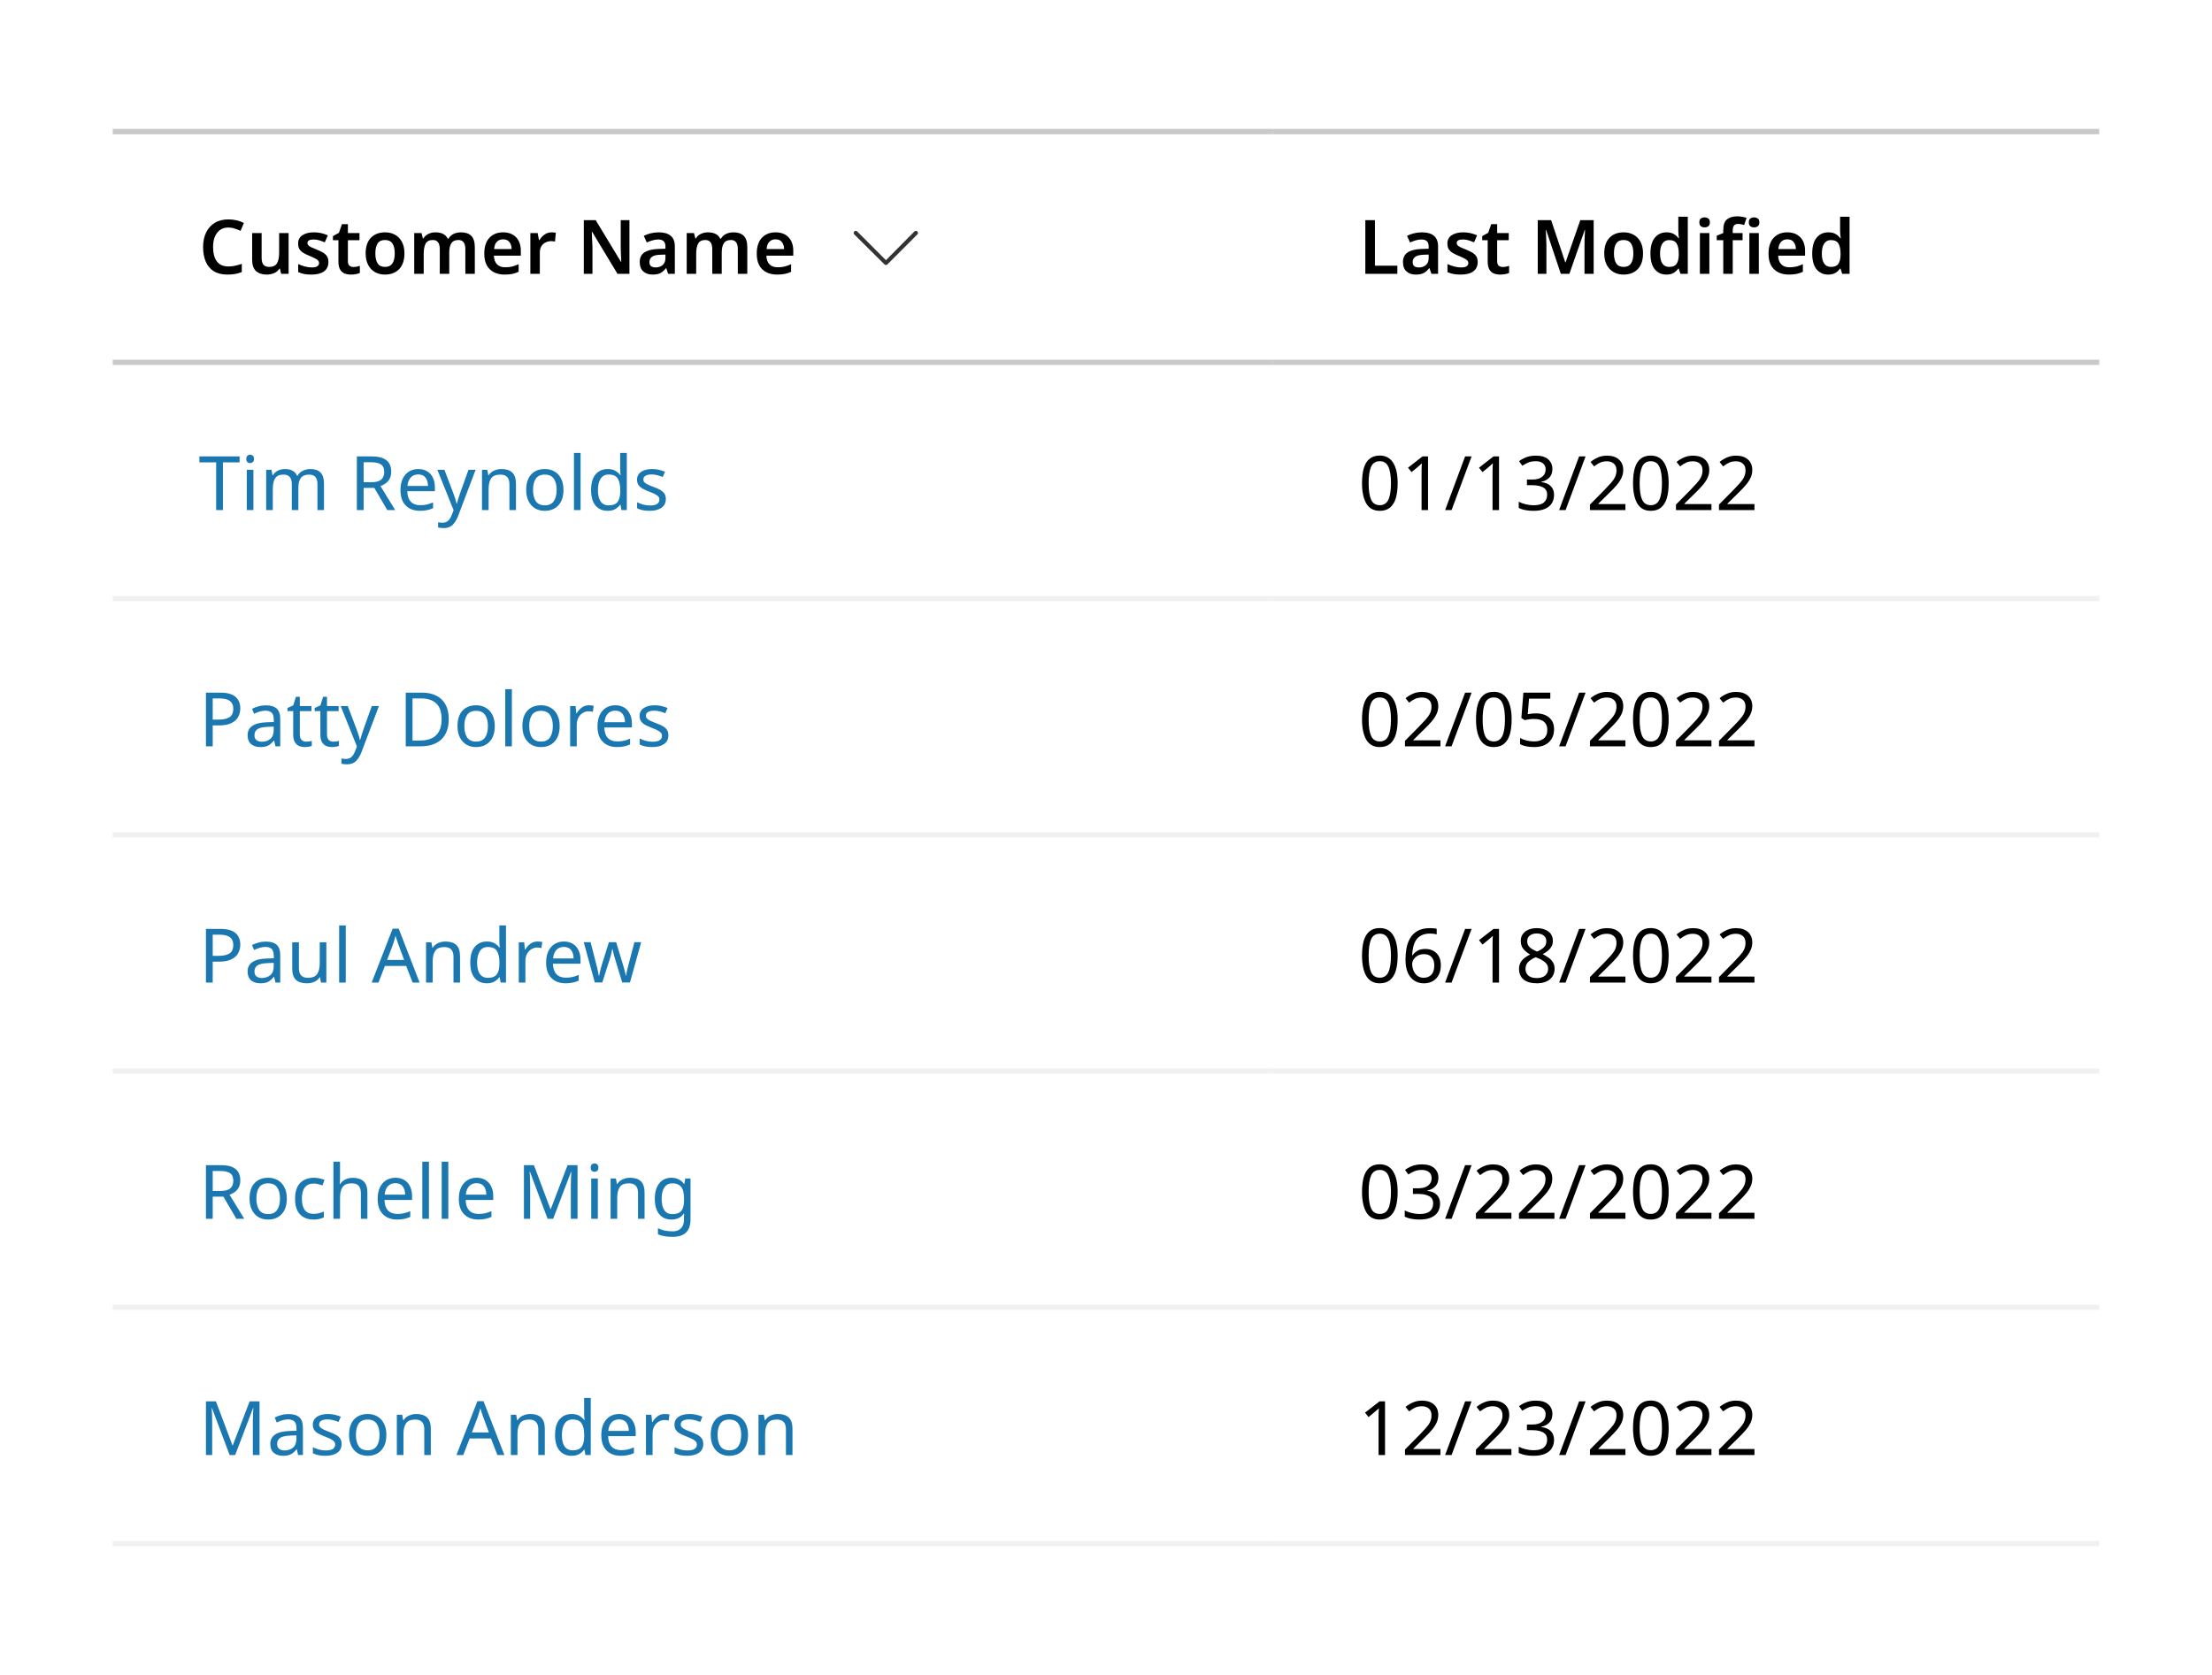 <svg width="412" height="312" viewBox="0 0 412 312" fill="none" xmlns="http://www.w3.org/2000/svg">
<rect width="412" height="312" fill="white"/>
<rect width="216" height="44" transform="translate(21 24)" fill="white"/>
<path d="M42.558 42.376C41.653 42.376 40.948 42.703 40.444 43.356C39.94 44 39.688 44.887 39.688 46.016C39.688 47.155 39.921 48.041 40.388 48.676C40.855 49.311 41.573 49.628 42.544 49.628C42.964 49.628 43.375 49.586 43.776 49.502C44.187 49.409 44.607 49.287 45.036 49.138V50.664C44.625 50.832 44.21 50.953 43.79 51.028C43.379 51.103 42.903 51.14 42.362 51.14C41.335 51.14 40.486 50.93 39.814 50.51C39.142 50.081 38.643 49.483 38.316 48.718C37.989 47.943 37.826 47.038 37.826 46.002C37.826 44.994 38.008 44.107 38.372 43.342C38.736 42.567 39.268 41.961 39.968 41.522C40.677 41.083 41.541 40.864 42.558 40.864C43.062 40.864 43.557 40.92 44.042 41.032C44.537 41.144 44.999 41.307 45.428 41.522L44.812 42.992C44.457 42.833 44.089 42.693 43.706 42.572C43.333 42.441 42.95 42.376 42.558 42.376ZM53.755 43.412V51H52.369L52.131 50.02H52.047C51.804 50.412 51.468 50.697 51.039 50.874C50.609 51.051 50.157 51.14 49.681 51.14C48.831 51.14 48.164 50.921 47.679 50.482C47.203 50.043 46.965 49.339 46.965 48.368V43.412H48.729V48.018C48.729 48.587 48.841 49.012 49.065 49.292C49.289 49.572 49.643 49.712 50.129 49.712C50.838 49.712 51.323 49.488 51.585 49.04C51.855 48.592 51.991 47.953 51.991 47.122V43.412H53.755ZM61.169 48.802C61.169 49.567 60.894 50.151 60.343 50.552C59.802 50.944 59.023 51.14 58.005 51.14C57.473 51.14 57.016 51.103 56.633 51.028C56.26 50.953 55.896 50.837 55.541 50.678V49.18C55.914 49.357 56.325 49.507 56.773 49.628C57.23 49.749 57.66 49.81 58.061 49.81C58.547 49.81 58.897 49.735 59.111 49.586C59.326 49.437 59.433 49.236 59.433 48.984C59.433 48.835 59.391 48.704 59.307 48.592C59.223 48.471 59.06 48.34 58.817 48.2C58.575 48.06 58.206 47.887 57.711 47.682C57.226 47.486 56.82 47.29 56.493 47.094C56.176 46.898 55.933 46.665 55.765 46.394C55.606 46.123 55.527 45.773 55.527 45.344C55.527 44.663 55.798 44.149 56.339 43.804C56.88 43.449 57.594 43.272 58.481 43.272C58.948 43.272 59.386 43.319 59.797 43.412C60.217 43.505 60.637 43.645 61.057 43.832L60.497 45.134C60.142 44.985 59.797 44.859 59.461 44.756C59.125 44.653 58.78 44.602 58.425 44.602C57.651 44.602 57.263 44.821 57.263 45.26C57.263 45.419 57.31 45.554 57.403 45.666C57.506 45.778 57.678 45.899 57.921 46.03C58.173 46.151 58.528 46.301 58.985 46.478C59.433 46.655 59.821 46.842 60.147 47.038C60.474 47.225 60.726 47.458 60.903 47.738C61.081 48.009 61.169 48.363 61.169 48.802ZM65.806 49.726C66.021 49.726 66.231 49.707 66.436 49.67C66.651 49.623 66.847 49.572 67.024 49.516V50.832C66.838 50.925 66.595 51 66.296 51.056C65.998 51.112 65.685 51.14 65.358 51.14C64.92 51.14 64.523 51.07 64.168 50.93C63.823 50.79 63.548 50.543 63.342 50.188C63.137 49.833 63.034 49.334 63.034 48.69V44.742H62.012V43.972L63.132 43.356L63.692 41.746H64.798V43.412H66.954V44.742H64.798V48.676C64.798 49.031 64.892 49.297 65.078 49.474C65.274 49.642 65.517 49.726 65.806 49.726ZM75.33 47.192C75.33 48.452 75.003 49.427 74.35 50.118C73.697 50.799 72.81 51.14 71.69 51.14C70.999 51.14 70.383 50.986 69.842 50.678C69.301 50.37 68.876 49.922 68.568 49.334C68.26 48.746 68.106 48.032 68.106 47.192C68.106 45.932 68.428 44.966 69.072 44.294C69.725 43.613 70.612 43.272 71.732 43.272C72.432 43.272 73.053 43.426 73.594 43.734C74.135 44.033 74.56 44.476 74.868 45.064C75.176 45.643 75.33 46.352 75.33 47.192ZM69.912 47.192C69.912 47.995 70.052 48.615 70.332 49.054C70.621 49.493 71.083 49.712 71.718 49.712C72.343 49.712 72.801 49.493 73.09 49.054C73.379 48.615 73.524 47.995 73.524 47.192C73.524 46.389 73.379 45.773 73.09 45.344C72.801 44.915 72.339 44.7 71.704 44.7C71.069 44.7 70.612 44.915 70.332 45.344C70.052 45.773 69.912 46.389 69.912 47.192ZM85.847 43.272C86.706 43.272 87.35 43.491 87.779 43.93C88.218 44.369 88.438 45.078 88.438 46.058V51H86.674V46.394C86.674 45.265 86.244 44.7 85.385 44.7C84.769 44.7 84.331 44.901 84.07 45.302C83.808 45.703 83.677 46.287 83.677 47.052V51H81.913V46.394C81.913 45.265 81.48 44.7 80.612 44.7C79.968 44.7 79.524 44.924 79.281 45.372C79.039 45.82 78.918 46.459 78.918 47.29V51H77.153V43.412H78.511L78.763 44.406H78.862C79.095 44.014 79.412 43.729 79.814 43.552C80.215 43.365 80.635 43.272 81.073 43.272C81.643 43.272 82.119 43.365 82.501 43.552C82.894 43.739 83.192 44.037 83.397 44.448H83.537C83.771 44.037 84.097 43.739 84.517 43.552C84.938 43.365 85.381 43.272 85.847 43.272ZM93.7 43.272C94.717 43.272 95.52 43.575 96.108 44.182C96.705 44.789 97.004 45.633 97.004 46.716V47.612H91.992C92.01 48.303 92.202 48.839 92.566 49.222C92.93 49.595 93.434 49.782 94.078 49.782C94.563 49.782 95.002 49.735 95.394 49.642C95.786 49.539 96.187 49.395 96.598 49.208V50.622C96.224 50.799 95.837 50.93 95.436 51.014C95.034 51.098 94.554 51.14 93.994 51.14C93.247 51.14 92.589 51 92.02 50.72C91.45 50.431 91.002 50.001 90.676 49.432C90.358 48.853 90.2 48.13 90.2 47.262C90.2 45.965 90.517 44.975 91.152 44.294C91.796 43.613 92.645 43.272 93.7 43.272ZM93.7 44.574C93.224 44.574 92.836 44.728 92.538 45.036C92.248 45.335 92.08 45.783 92.034 46.38H95.296C95.286 45.857 95.151 45.428 94.89 45.092C94.638 44.747 94.241 44.574 93.7 44.574ZM102.758 43.272C102.88 43.272 103.015 43.281 103.164 43.3C103.314 43.309 103.435 43.323 103.528 43.342L103.374 44.98C103.281 44.961 103.164 44.947 103.024 44.938C102.894 44.919 102.782 44.91 102.688 44.91C102.315 44.91 101.965 44.989 101.638 45.148C101.312 45.297 101.046 45.531 100.84 45.848C100.644 46.165 100.546 46.571 100.546 47.066V51H98.782V43.412H100.14L100.392 44.728H100.476C100.7 44.327 101.008 43.986 101.4 43.706C101.792 43.417 102.245 43.272 102.758 43.272ZM117.238 51H115.012L110.28 43.16H110.224C110.242 43.58 110.261 44.033 110.28 44.518C110.308 44.994 110.331 45.475 110.35 45.96V51H108.74V41.004H110.952L115.669 48.788H115.712C115.702 48.415 115.684 47.985 115.656 47.5C115.637 47.015 115.623 46.543 115.614 46.086V41.004H117.238V51ZM122.697 43.272C123.677 43.272 124.419 43.487 124.923 43.916C125.436 44.345 125.693 45.008 125.693 45.904V51H124.447L124.097 49.95H124.041C123.714 50.361 123.369 50.664 123.005 50.86C122.641 51.047 122.146 51.14 121.521 51.14C120.84 51.14 120.275 50.949 119.827 50.566C119.379 50.183 119.155 49.591 119.155 48.788C119.155 48.004 119.44 47.416 120.009 47.024C120.588 46.632 121.46 46.413 122.627 46.366L123.943 46.324V45.946C123.943 45.461 123.826 45.115 123.593 44.91C123.36 44.705 123.033 44.602 122.613 44.602C122.23 44.602 121.862 44.658 121.507 44.77C121.162 44.873 120.816 45.003 120.471 45.162L119.911 43.93C120.284 43.734 120.709 43.575 121.185 43.454C121.67 43.333 122.174 43.272 122.697 43.272ZM123.943 47.416L123.019 47.444C122.244 47.472 121.708 47.607 121.409 47.85C121.11 48.083 120.961 48.401 120.961 48.802C120.961 49.166 121.064 49.427 121.269 49.586C121.484 49.735 121.764 49.81 122.109 49.81C122.622 49.81 123.056 49.665 123.411 49.376C123.766 49.077 123.943 48.639 123.943 48.06V47.416ZM136.598 43.272C137.456 43.272 138.1 43.491 138.53 43.93C138.968 44.369 139.188 45.078 139.188 46.058V51H137.424V46.394C137.424 45.265 136.994 44.7 136.136 44.7C135.52 44.7 135.081 44.901 134.82 45.302C134.558 45.703 134.428 46.287 134.428 47.052V51H132.664V46.394C132.664 45.265 132.23 44.7 131.362 44.7C130.718 44.7 130.274 44.924 130.032 45.372C129.789 45.82 129.668 46.459 129.668 47.29V51H127.904V43.412H129.262L129.514 44.406H129.612C129.845 44.014 130.162 43.729 130.564 43.552C130.965 43.365 131.385 43.272 131.824 43.272C132.393 43.272 132.869 43.365 133.252 43.552C133.644 43.739 133.942 44.037 134.148 44.448H134.288C134.521 44.037 134.848 43.739 135.268 43.552C135.688 43.365 136.131 43.272 136.598 43.272ZM144.45 43.272C145.467 43.272 146.27 43.575 146.858 44.182C147.455 44.789 147.754 45.633 147.754 46.716V47.612H142.742C142.76 48.303 142.952 48.839 143.316 49.222C143.68 49.595 144.184 49.782 144.828 49.782C145.313 49.782 145.752 49.735 146.144 49.642C146.536 49.539 146.937 49.395 147.348 49.208V50.622C146.974 50.799 146.587 50.93 146.186 51.014C145.784 51.098 145.304 51.14 144.744 51.14C143.997 51.14 143.339 51 142.77 50.72C142.2 50.431 141.752 50.001 141.426 49.432C141.108 48.853 140.95 48.13 140.95 47.262C140.95 45.965 141.267 44.975 141.902 44.294C142.546 43.613 143.395 43.272 144.45 43.272ZM144.45 44.574C143.974 44.574 143.586 44.728 143.288 45.036C142.998 45.335 142.83 45.783 142.784 46.38H146.046C146.036 45.857 145.901 45.428 145.64 45.092C145.388 44.747 144.991 44.574 144.45 44.574Z" fill="black"/>
<path d="M165.012 49.362C164.912 49.362 164.812 49.312 164.762 49.263L159.113 43.663C158.962 43.513 158.962 43.263 159.113 43.112C159.263 42.962 159.512 42.962 159.662 43.112L165.012 48.462L170.312 43.112C170.462 42.962 170.713 42.962 170.863 43.112C171.012 43.263 171.012 43.513 170.863 43.663L165.262 49.263C165.162 49.312 165.112 49.362 165.012 49.362Z" fill="#323232"/>
<line x1="21" y1="24.5" x2="237" y2="24.5" stroke="#C9C9C9"/>
<line x1="21" y1="67.5" x2="237" y2="67.5" stroke="#C9C9C9"/>
<rect width="216" height="44" transform="translate(21 68)" fill="white"/>
<path d="M41.522 95H40.262V86.11H37.14V85.004H44.63V86.11H41.522V95ZM46.599 84.682C46.786 84.682 46.949 84.747 47.089 84.878C47.239 84.999 47.313 85.195 47.313 85.466C47.313 85.737 47.239 85.937 47.089 86.068C46.949 86.189 46.786 86.25 46.599 86.25C46.394 86.25 46.221 86.189 46.081 86.068C45.941 85.937 45.871 85.737 45.871 85.466C45.871 85.195 45.941 84.999 46.081 84.878C46.221 84.747 46.394 84.682 46.599 84.682ZM47.201 87.496V95H45.969V87.496H47.201ZM57.811 87.356C58.66 87.356 59.295 87.575 59.715 88.014C60.135 88.453 60.345 89.153 60.345 90.114V95H59.127V90.17C59.127 88.985 58.618 88.392 57.601 88.392C56.873 88.392 56.35 88.602 56.033 89.022C55.725 89.442 55.571 90.053 55.571 90.856V95H54.353V90.17C54.353 88.985 53.839 88.392 52.813 88.392C52.057 88.392 51.534 88.625 51.245 89.092C50.955 89.559 50.811 90.231 50.811 91.108V95H49.579V87.496H50.573L50.755 88.518H50.825C51.058 88.126 51.371 87.837 51.763 87.65C52.164 87.454 52.589 87.356 53.037 87.356C54.213 87.356 54.978 87.776 55.333 88.616H55.403C55.655 88.187 55.995 87.869 56.425 87.664C56.854 87.459 57.316 87.356 57.811 87.356ZM69.225 85.004C70.467 85.004 71.381 85.242 71.969 85.718C72.567 86.185 72.865 86.894 72.865 87.846C72.865 88.378 72.767 88.821 72.571 89.176C72.375 89.531 72.123 89.815 71.815 90.03C71.517 90.245 71.199 90.408 70.863 90.52L73.607 95H72.137L69.715 90.87H67.727V95H66.467V85.004H69.225ZM69.155 86.096H67.727V89.806H69.225C70.037 89.806 70.63 89.647 71.003 89.33C71.377 89.003 71.563 88.527 71.563 87.902C71.563 87.249 71.367 86.787 70.975 86.516C70.583 86.236 69.977 86.096 69.155 86.096ZM77.906 87.356C78.541 87.356 79.092 87.496 79.558 87.776C80.025 88.056 80.38 88.453 80.622 88.966C80.874 89.47 81 90.063 81 90.744V91.486H75.862C75.881 92.335 76.096 92.984 76.506 93.432C76.926 93.871 77.51 94.09 78.256 94.09C78.732 94.09 79.152 94.048 79.516 93.964C79.89 93.871 80.272 93.74 80.664 93.572V94.65C80.282 94.818 79.904 94.939 79.53 95.014C79.157 95.098 78.714 95.14 78.2 95.14C77.482 95.14 76.852 94.995 76.31 94.706C75.769 94.417 75.344 93.987 75.036 93.418C74.738 92.849 74.588 92.144 74.588 91.304C74.588 90.483 74.724 89.778 74.994 89.19C75.274 88.602 75.662 88.149 76.156 87.832C76.66 87.515 77.244 87.356 77.906 87.356ZM77.892 88.364C77.304 88.364 76.838 88.555 76.492 88.938C76.156 89.311 75.956 89.834 75.89 90.506H79.712C79.703 89.871 79.554 89.358 79.264 88.966C78.975 88.565 78.518 88.364 77.892 88.364ZM81.461 87.496H82.777L84.401 91.766C84.541 92.149 84.667 92.508 84.779 92.844C84.891 93.18 84.975 93.502 85.031 93.81H85.087C85.143 93.577 85.232 93.273 85.353 92.9C85.475 92.517 85.601 92.135 85.731 91.752L87.257 87.496H88.587L85.353 96.036C85.083 96.745 84.742 97.31 84.331 97.73C83.921 98.15 83.351 98.36 82.623 98.36C82.399 98.36 82.203 98.346 82.035 98.318C81.867 98.299 81.723 98.276 81.601 98.248V97.268C81.704 97.287 81.825 97.305 81.965 97.324C82.115 97.343 82.269 97.352 82.427 97.352C82.857 97.352 83.202 97.231 83.463 96.988C83.725 96.745 83.935 96.423 84.093 96.022L84.485 95.028L81.461 87.496ZM93.386 87.356C94.282 87.356 94.959 87.575 95.416 88.014C95.873 88.453 96.102 89.153 96.102 90.114V95H94.884V90.198C94.884 88.994 94.324 88.392 93.204 88.392C92.373 88.392 91.799 88.625 91.482 89.092C91.165 89.559 91.006 90.231 91.006 91.108V95H89.774V87.496H90.768L90.95 88.518H91.02C91.263 88.126 91.599 87.837 92.028 87.65C92.457 87.454 92.91 87.356 93.386 87.356ZM104.952 91.234C104.952 92.475 104.635 93.437 104 94.118C103.375 94.799 102.526 95.14 101.452 95.14C100.79 95.14 100.197 94.991 99.674 94.692C99.161 94.384 98.755 93.941 98.456 93.362C98.158 92.774 98.008 92.065 98.008 91.234C98.008 89.993 98.316 89.036 98.932 88.364C99.558 87.692 100.412 87.356 101.494 87.356C102.166 87.356 102.764 87.51 103.286 87.818C103.809 88.117 104.215 88.555 104.504 89.134C104.803 89.703 104.952 90.403 104.952 91.234ZM99.282 91.234C99.282 92.121 99.455 92.825 99.8 93.348C100.155 93.861 100.715 94.118 101.48 94.118C102.236 94.118 102.792 93.861 103.146 93.348C103.501 92.825 103.678 92.121 103.678 91.234C103.678 90.347 103.501 89.652 103.146 89.148C102.792 88.644 102.232 88.392 101.466 88.392C100.701 88.392 100.146 88.644 99.8 89.148C99.455 89.652 99.282 90.347 99.282 91.234ZM108.137 95H106.905V84.36H108.137V95ZM113.174 95.14C112.241 95.14 111.494 94.818 110.934 94.174C110.374 93.521 110.094 92.55 110.094 91.262C110.094 89.974 110.374 89.003 110.934 88.35C111.504 87.687 112.255 87.356 113.188 87.356C113.767 87.356 114.238 87.463 114.602 87.678C114.976 87.893 115.279 88.154 115.512 88.462H115.596C115.578 88.341 115.559 88.163 115.54 87.93C115.522 87.687 115.512 87.496 115.512 87.356V84.36H116.744V95H115.75L115.568 93.992H115.512C115.288 94.309 114.99 94.58 114.616 94.804C114.243 95.028 113.762 95.14 113.174 95.14ZM113.37 94.118C114.164 94.118 114.719 93.903 115.036 93.474C115.363 93.035 115.526 92.377 115.526 91.5V91.276C115.526 90.343 115.372 89.629 115.064 89.134C114.756 88.63 114.187 88.378 113.356 88.378C112.694 88.378 112.194 88.644 111.858 89.176C111.532 89.699 111.368 90.403 111.368 91.29C111.368 92.186 111.532 92.881 111.858 93.376C112.194 93.871 112.698 94.118 113.37 94.118ZM124.014 92.928C124.014 93.656 123.743 94.207 123.202 94.58C122.66 94.953 121.932 95.14 121.018 95.14C120.495 95.14 120.042 95.098 119.66 95.014C119.286 94.93 118.955 94.813 118.666 94.664V93.544C118.964 93.693 119.324 93.833 119.744 93.964C120.173 94.085 120.607 94.146 121.046 94.146C121.671 94.146 122.124 94.048 122.404 93.852C122.684 93.647 122.824 93.376 122.824 93.04C122.824 92.853 122.772 92.685 122.67 92.536C122.567 92.387 122.38 92.237 122.11 92.088C121.848 91.939 121.47 91.771 120.976 91.584C120.49 91.397 120.075 91.211 119.73 91.024C119.384 90.837 119.118 90.613 118.932 90.352C118.745 90.091 118.652 89.755 118.652 89.344C118.652 88.709 118.908 88.219 119.422 87.874C119.944 87.529 120.626 87.356 121.466 87.356C121.923 87.356 122.348 87.403 122.74 87.496C123.141 87.589 123.514 87.711 123.86 87.86L123.44 88.84C123.122 88.709 122.791 88.597 122.446 88.504C122.1 88.411 121.746 88.364 121.382 88.364C120.878 88.364 120.49 88.448 120.22 88.616C119.958 88.775 119.828 88.994 119.828 89.274C119.828 89.489 119.888 89.666 120.01 89.806C120.131 89.946 120.332 90.086 120.612 90.226C120.901 90.366 121.284 90.525 121.76 90.702C122.236 90.879 122.642 91.061 122.978 91.248C123.314 91.435 123.57 91.663 123.748 91.934C123.925 92.195 124.014 92.527 124.014 92.928Z" fill="#1B77AF"/>
<line x1="21" y1="111.5" x2="237" y2="111.5" stroke="#F1F1F1"/>
<rect width="216" height="44" transform="translate(21 112)" fill="white"/>
<path d="M41.004 129.004C42.311 129.004 43.263 129.261 43.86 129.774C44.457 130.287 44.756 131.011 44.756 131.944C44.756 132.495 44.63 133.013 44.378 133.498C44.135 133.974 43.72 134.361 43.132 134.66C42.553 134.959 41.765 135.108 40.766 135.108H39.618V139H38.358V129.004H41.004ZM40.892 130.082H39.618V134.03H40.626C41.578 134.03 42.287 133.876 42.754 133.568C43.221 133.26 43.454 132.737 43.454 132C43.454 131.356 43.244 130.875 42.824 130.558C42.413 130.241 41.769 130.082 40.892 130.082ZM49.509 131.37C50.423 131.37 51.1 131.571 51.539 131.972C51.977 132.373 52.197 133.013 52.197 133.89V139H51.301L51.063 137.936H51.007C50.68 138.347 50.335 138.65 49.971 138.846C49.607 139.042 49.112 139.14 48.487 139.14C47.805 139.14 47.241 138.963 46.793 138.608C46.345 138.244 46.121 137.679 46.121 136.914C46.121 136.167 46.415 135.593 47.003 135.192C47.591 134.781 48.496 134.557 49.719 134.52L50.993 134.478V134.03C50.993 133.405 50.857 132.971 50.587 132.728C50.316 132.485 49.933 132.364 49.439 132.364C49.047 132.364 48.673 132.425 48.319 132.546C47.964 132.658 47.633 132.789 47.325 132.938L46.947 132.014C47.273 131.837 47.661 131.687 48.109 131.566C48.557 131.435 49.023 131.37 49.509 131.37ZM50.979 135.332L49.873 135.374C48.939 135.411 48.291 135.561 47.927 135.822C47.572 136.083 47.395 136.452 47.395 136.928C47.395 137.348 47.521 137.656 47.773 137.852C48.034 138.048 48.365 138.146 48.767 138.146C49.392 138.146 49.915 137.973 50.335 137.628C50.764 137.273 50.979 136.732 50.979 136.004V135.332ZM57.02 138.132C57.207 138.132 57.398 138.118 57.594 138.09C57.79 138.062 57.949 138.025 58.07 137.978V138.916C57.94 138.981 57.753 139.033 57.51 139.07C57.268 139.117 57.034 139.14 56.81 139.14C56.418 139.14 56.054 139.075 55.718 138.944C55.392 138.804 55.126 138.566 54.92 138.23C54.715 137.894 54.612 137.423 54.612 136.816V132.448H53.548V131.86L54.626 131.37L55.116 129.774H55.844V131.496H58.014V132.448H55.844V136.788C55.844 137.245 55.952 137.586 56.166 137.81C56.39 138.025 56.675 138.132 57.02 138.132ZM62.079 138.132C62.266 138.132 62.457 138.118 62.653 138.09C62.849 138.062 63.008 138.025 63.129 137.978V138.916C62.998 138.981 62.812 139.033 62.569 139.07C62.326 139.117 62.093 139.14 61.869 139.14C61.477 139.14 61.113 139.075 60.777 138.944C60.45 138.804 60.184 138.566 59.979 138.23C59.773 137.894 59.671 137.423 59.671 136.816V132.448H58.607V131.86L59.685 131.37L60.175 129.774H60.903V131.496H63.073V132.448H60.903V136.788C60.903 137.245 61.01 137.586 61.225 137.81C61.449 138.025 61.733 138.132 62.079 138.132ZM63.455 131.496H64.771L66.395 135.766C66.535 136.149 66.661 136.508 66.773 136.844C66.885 137.18 66.969 137.502 67.025 137.81H67.081C67.137 137.577 67.226 137.273 67.347 136.9C67.469 136.517 67.595 136.135 67.725 135.752L69.251 131.496H70.581L67.347 140.036C67.077 140.745 66.736 141.31 66.325 141.73C65.915 142.15 65.345 142.36 64.617 142.36C64.393 142.36 64.197 142.346 64.029 142.318C63.861 142.299 63.717 142.276 63.595 142.248V141.268C63.698 141.287 63.819 141.305 63.959 141.324C64.109 141.343 64.263 141.352 64.421 141.352C64.851 141.352 65.196 141.231 65.457 140.988C65.719 140.745 65.929 140.423 66.087 140.022L66.479 139.028L63.455 131.496ZM83.581 133.904C83.581 135.593 83.119 136.867 82.195 137.726C81.28 138.575 80.001 139 78.359 139H75.573V129.004H78.653C79.651 129.004 80.519 129.191 81.257 129.564C82.004 129.937 82.578 130.488 82.979 131.216C83.38 131.944 83.581 132.84 83.581 133.904ZM82.251 133.946C82.251 132.611 81.919 131.636 81.257 131.02C80.603 130.395 79.675 130.082 78.471 130.082H76.833V137.922H78.191C80.897 137.922 82.251 136.597 82.251 133.946ZM92.155 135.234C92.155 136.475 91.838 137.437 91.203 138.118C90.578 138.799 89.729 139.14 88.655 139.14C87.993 139.14 87.4 138.991 86.877 138.692C86.364 138.384 85.958 137.941 85.659 137.362C85.361 136.774 85.211 136.065 85.211 135.234C85.211 133.993 85.519 133.036 86.135 132.364C86.761 131.692 87.615 131.356 88.697 131.356C89.369 131.356 89.967 131.51 90.489 131.818C91.012 132.117 91.418 132.555 91.707 133.134C92.006 133.703 92.155 134.403 92.155 135.234ZM86.485 135.234C86.485 136.121 86.658 136.825 87.003 137.348C87.358 137.861 87.918 138.118 88.683 138.118C89.439 138.118 89.995 137.861 90.349 137.348C90.704 136.825 90.881 136.121 90.881 135.234C90.881 134.347 90.704 133.652 90.349 133.148C89.995 132.644 89.435 132.392 88.669 132.392C87.904 132.392 87.349 132.644 87.003 133.148C86.658 133.652 86.485 134.347 86.485 135.234ZM95.34 139H94.108V128.36H95.34V139ZM104.241 135.234C104.241 136.475 103.924 137.437 103.289 138.118C102.664 138.799 101.815 139.14 100.741 139.14C100.079 139.14 99.486 138.991 98.963 138.692C98.45 138.384 98.044 137.941 97.745 137.362C97.447 136.774 97.297 136.065 97.297 135.234C97.297 133.993 97.605 133.036 98.221 132.364C98.847 131.692 99.701 131.356 100.783 131.356C101.455 131.356 102.053 131.51 102.575 131.818C103.098 132.117 103.504 132.555 103.793 133.134C104.092 133.703 104.241 134.403 104.241 135.234ZM98.571 135.234C98.571 136.121 98.744 136.825 99.089 137.348C99.444 137.861 100.004 138.118 100.769 138.118C101.525 138.118 102.081 137.861 102.435 137.348C102.79 136.825 102.967 136.121 102.967 135.234C102.967 134.347 102.79 133.652 102.435 133.148C102.081 132.644 101.521 132.392 100.755 132.392C99.99 132.392 99.435 132.644 99.089 133.148C98.744 133.652 98.571 134.347 98.571 135.234ZM109.694 131.356C109.834 131.356 109.983 131.365 110.142 131.384C110.301 131.393 110.445 131.412 110.576 131.44L110.422 132.574C110.301 132.546 110.165 132.523 110.016 132.504C109.867 132.485 109.731 132.476 109.61 132.476C109.227 132.476 108.868 132.583 108.532 132.798C108.196 133.003 107.925 133.297 107.72 133.68C107.524 134.053 107.426 134.492 107.426 134.996V139H106.194V131.496H107.202L107.342 132.868H107.398C107.631 132.457 107.939 132.103 108.322 131.804C108.714 131.505 109.171 131.356 109.694 131.356ZM114.602 131.356C115.236 131.356 115.787 131.496 116.254 131.776C116.72 132.056 117.075 132.453 117.318 132.966C117.57 133.47 117.696 134.063 117.696 134.744V135.486H112.558C112.576 136.335 112.791 136.984 113.202 137.432C113.622 137.871 114.205 138.09 114.952 138.09C115.428 138.09 115.848 138.048 116.212 137.964C116.585 137.871 116.968 137.74 117.36 137.572V138.65C116.977 138.818 116.599 138.939 116.226 139.014C115.852 139.098 115.409 139.14 114.896 139.14C114.177 139.14 113.547 138.995 113.006 138.706C112.464 138.417 112.04 137.987 111.732 137.418C111.433 136.849 111.284 136.144 111.284 135.304C111.284 134.483 111.419 133.778 111.69 133.19C111.97 132.602 112.357 132.149 112.852 131.832C113.356 131.515 113.939 131.356 114.602 131.356ZM114.588 132.364C114 132.364 113.533 132.555 113.188 132.938C112.852 133.311 112.651 133.834 112.586 134.506H116.408C116.398 133.871 116.249 133.358 115.96 132.966C115.67 132.565 115.213 132.364 114.588 132.364ZM124.492 136.928C124.492 137.656 124.221 138.207 123.68 138.58C123.139 138.953 122.411 139.14 121.496 139.14C120.973 139.14 120.521 139.098 120.138 139.014C119.765 138.93 119.433 138.813 119.144 138.664V137.544C119.443 137.693 119.802 137.833 120.222 137.964C120.651 138.085 121.085 138.146 121.524 138.146C122.149 138.146 122.602 138.048 122.882 137.852C123.162 137.647 123.302 137.376 123.302 137.04C123.302 136.853 123.251 136.685 123.148 136.536C123.045 136.387 122.859 136.237 122.588 136.088C122.327 135.939 121.949 135.771 121.454 135.584C120.969 135.397 120.553 135.211 120.208 135.024C119.863 134.837 119.597 134.613 119.41 134.352C119.223 134.091 119.13 133.755 119.13 133.344C119.13 132.709 119.387 132.219 119.9 131.874C120.423 131.529 121.104 131.356 121.944 131.356C122.401 131.356 122.826 131.403 123.218 131.496C123.619 131.589 123.993 131.711 124.338 131.86L123.918 132.84C123.601 132.709 123.269 132.597 122.924 132.504C122.579 132.411 122.224 132.364 121.86 132.364C121.356 132.364 120.969 132.448 120.698 132.616C120.437 132.775 120.306 132.994 120.306 133.274C120.306 133.489 120.367 133.666 120.488 133.806C120.609 133.946 120.81 134.086 121.09 134.226C121.379 134.366 121.762 134.525 122.238 134.702C122.714 134.879 123.12 135.061 123.456 135.248C123.792 135.435 124.049 135.663 124.226 135.934C124.403 136.195 124.492 136.527 124.492 136.928Z" fill="#1B77AF"/>
<line x1="21" y1="155.5" x2="237" y2="155.5" stroke="#F1F1F1"/>
<rect width="216" height="44" transform="translate(21 156)" fill="white"/>
<path d="M41.004 173.004C42.311 173.004 43.263 173.261 43.86 173.774C44.457 174.287 44.756 175.011 44.756 175.944C44.756 176.495 44.63 177.013 44.378 177.498C44.135 177.974 43.72 178.361 43.132 178.66C42.553 178.959 41.765 179.108 40.766 179.108H39.618V183H38.358V173.004H41.004ZM40.892 174.082H39.618V178.03H40.626C41.578 178.03 42.287 177.876 42.754 177.568C43.221 177.26 43.454 176.737 43.454 176C43.454 175.356 43.244 174.875 42.824 174.558C42.413 174.241 41.769 174.082 40.892 174.082ZM49.509 175.37C50.423 175.37 51.1 175.571 51.539 175.972C51.977 176.373 52.197 177.013 52.197 177.89V183H51.301L51.063 181.936H51.007C50.68 182.347 50.335 182.65 49.971 182.846C49.607 183.042 49.112 183.14 48.487 183.14C47.805 183.14 47.241 182.963 46.793 182.608C46.345 182.244 46.121 181.679 46.121 180.914C46.121 180.167 46.415 179.593 47.003 179.192C47.591 178.781 48.496 178.557 49.719 178.52L50.993 178.478V178.03C50.993 177.405 50.857 176.971 50.587 176.728C50.316 176.485 49.933 176.364 49.439 176.364C49.047 176.364 48.673 176.425 48.319 176.546C47.964 176.658 47.633 176.789 47.325 176.938L46.947 176.014C47.273 175.837 47.661 175.687 48.109 175.566C48.557 175.435 49.023 175.37 49.509 175.37ZM50.979 179.332L49.873 179.374C48.939 179.411 48.291 179.561 47.927 179.822C47.572 180.083 47.395 180.452 47.395 180.928C47.395 181.348 47.521 181.656 47.773 181.852C48.034 182.048 48.365 182.146 48.767 182.146C49.392 182.146 49.915 181.973 50.335 181.628C50.764 181.273 50.979 180.732 50.979 180.004V179.332ZM60.786 175.496V183H59.778L59.596 182.006H59.54C59.298 182.398 58.962 182.687 58.532 182.874C58.103 183.051 57.646 183.14 57.16 183.14C56.255 183.14 55.574 182.925 55.116 182.496C54.659 182.057 54.43 181.362 54.43 180.41V175.496H55.676V180.326C55.676 181.521 56.232 182.118 57.342 182.118C58.173 182.118 58.747 181.885 59.064 181.418C59.391 180.951 59.554 180.279 59.554 179.402V175.496H60.786ZM64.4 183H63.169V172.36H64.4V183ZM76.855 183L75.651 179.906H71.689L70.499 183H69.225L73.131 172.962H74.265L78.157 183H76.855ZM75.273 178.786L74.153 175.762C74.125 175.687 74.078 175.552 74.013 175.356C73.947 175.16 73.882 174.959 73.817 174.754C73.761 174.539 73.714 174.376 73.677 174.264C73.602 174.553 73.523 174.838 73.439 175.118C73.364 175.389 73.299 175.603 73.243 175.762L72.109 178.786H75.273ZM82.968 175.356C83.864 175.356 84.541 175.575 84.998 176.014C85.455 176.453 85.684 177.153 85.684 178.114V183H84.466V178.198C84.466 176.994 83.906 176.392 82.786 176.392C81.955 176.392 81.381 176.625 81.064 177.092C80.747 177.559 80.588 178.231 80.588 179.108V183H79.356V175.496H80.35L80.532 176.518H80.602C80.845 176.126 81.181 175.837 81.61 175.65C82.039 175.454 82.492 175.356 82.968 175.356ZM90.67 183.14C89.737 183.14 88.99 182.818 88.43 182.174C87.87 181.521 87.59 180.55 87.59 179.262C87.59 177.974 87.87 177.003 88.43 176.35C89 175.687 89.751 175.356 90.684 175.356C91.263 175.356 91.734 175.463 92.098 175.678C92.472 175.893 92.775 176.154 93.008 176.462H93.092C93.074 176.341 93.055 176.163 93.036 175.93C93.018 175.687 93.008 175.496 93.008 175.356V172.36H94.24V183H93.246L93.064 181.992H93.008C92.784 182.309 92.486 182.58 92.112 182.804C91.739 183.028 91.258 183.14 90.67 183.14ZM90.866 182.118C91.66 182.118 92.215 181.903 92.532 181.474C92.859 181.035 93.022 180.377 93.022 179.5V179.276C93.022 178.343 92.868 177.629 92.56 177.134C92.252 176.63 91.683 176.378 90.852 176.378C90.19 176.378 89.69 176.644 89.354 177.176C89.028 177.699 88.864 178.403 88.864 179.29C88.864 180.186 89.028 180.881 89.354 181.376C89.69 181.871 90.194 182.118 90.866 182.118ZM100.124 175.356C100.264 175.356 100.413 175.365 100.572 175.384C100.73 175.393 100.875 175.412 101.006 175.44L100.852 176.574C100.73 176.546 100.595 176.523 100.446 176.504C100.296 176.485 100.161 176.476 100.04 176.476C99.657 176.476 99.298 176.583 98.962 176.798C98.626 177.003 98.355 177.297 98.15 177.68C97.954 178.053 97.856 178.492 97.856 178.996V183H96.624V175.496H97.632L97.772 176.868H97.828C98.061 176.457 98.369 176.103 98.752 175.804C99.144 175.505 99.601 175.356 100.124 175.356ZM105.031 175.356C105.666 175.356 106.217 175.496 106.683 175.776C107.15 176.056 107.505 176.453 107.747 176.966C107.999 177.47 108.125 178.063 108.125 178.744V179.486H102.987C103.006 180.335 103.221 180.984 103.631 181.432C104.051 181.871 104.635 182.09 105.381 182.09C105.857 182.09 106.277 182.048 106.641 181.964C107.015 181.871 107.397 181.74 107.789 181.572V182.65C107.407 182.818 107.029 182.939 106.655 183.014C106.282 183.098 105.839 183.14 105.325 183.14C104.607 183.14 103.977 182.995 103.435 182.706C102.894 182.417 102.469 181.987 102.161 181.418C101.863 180.849 101.713 180.144 101.713 179.304C101.713 178.483 101.849 177.778 102.119 177.19C102.399 176.602 102.787 176.149 103.281 175.832C103.785 175.515 104.369 175.356 105.031 175.356ZM105.017 176.364C104.429 176.364 103.963 176.555 103.617 176.938C103.281 177.311 103.081 177.834 103.015 178.506H106.837C106.828 177.871 106.679 177.358 106.389 176.966C106.1 176.565 105.643 176.364 105.017 176.364ZM115.894 182.986L114.606 178.758C114.485 178.375 114.378 178.002 114.284 177.638C114.191 177.274 114.126 176.985 114.088 176.77H114.032C113.995 176.985 113.934 177.274 113.85 177.638C113.766 178.002 113.659 178.38 113.528 178.772L112.184 182.986H110.784L108.726 175.482H110L111.036 179.486C111.139 179.887 111.237 180.293 111.33 180.704C111.424 181.115 111.489 181.455 111.526 181.726H111.582C111.61 181.567 111.652 181.371 111.708 181.138C111.764 180.905 111.825 180.662 111.89 180.41C111.956 180.149 112.021 179.915 112.086 179.71L113.416 175.482H114.76L116.048 179.71C116.142 180.037 116.24 180.387 116.342 180.76C116.445 181.133 116.515 181.451 116.552 181.712H116.608C116.636 181.479 116.697 181.157 116.79 180.746C116.893 180.335 117 179.915 117.112 179.486L118.162 175.482H119.422L117.336 182.986H115.894Z" fill="#1B77AF"/>
<line x1="21" y1="199.5" x2="237" y2="199.5" stroke="#F1F1F1"/>
<rect width="216" height="44" transform="translate(21 200)" fill="white"/>
<path d="M41.116 217.004C42.357 217.004 43.272 217.242 43.86 217.718C44.457 218.185 44.756 218.894 44.756 219.846C44.756 220.378 44.658 220.821 44.462 221.176C44.266 221.531 44.014 221.815 43.706 222.03C43.407 222.245 43.09 222.408 42.754 222.52L45.498 227H44.028L41.606 222.87H39.618V227H38.358V217.004H41.116ZM41.046 218.096H39.618V221.806H41.116C41.928 221.806 42.521 221.647 42.894 221.33C43.267 221.003 43.454 220.527 43.454 219.902C43.454 219.249 43.258 218.787 42.866 218.516C42.474 218.236 41.867 218.096 41.046 218.096ZM53.423 223.234C53.423 224.475 53.106 225.437 52.471 226.118C51.846 226.799 50.996 227.14 49.923 227.14C49.26 227.14 48.668 226.991 48.145 226.692C47.632 226.384 47.226 225.941 46.927 225.362C46.628 224.774 46.479 224.065 46.479 223.234C46.479 221.993 46.787 221.036 47.403 220.364C48.028 219.692 48.882 219.356 49.965 219.356C50.637 219.356 51.234 219.51 51.757 219.818C52.28 220.117 52.686 220.555 52.975 221.134C53.274 221.703 53.423 222.403 53.423 223.234ZM47.753 223.234C47.753 224.121 47.926 224.825 48.271 225.348C48.626 225.861 49.186 226.118 49.951 226.118C50.707 226.118 51.262 225.861 51.617 225.348C51.972 224.825 52.149 224.121 52.149 223.234C52.149 222.347 51.972 221.652 51.617 221.148C51.262 220.644 50.702 220.392 49.937 220.392C49.172 220.392 48.616 220.644 48.271 221.148C47.926 221.652 47.753 222.347 47.753 223.234ZM58.386 227.14C57.714 227.14 57.121 227.005 56.608 226.734C56.094 226.463 55.688 226.043 55.389 225.474C55.1 224.905 54.956 224.177 54.956 223.29C54.956 222.366 55.105 221.615 55.404 221.036C55.712 220.457 56.132 220.033 56.663 219.762C57.196 219.491 57.797 219.356 58.469 219.356C58.843 219.356 59.207 219.398 59.562 219.482C59.925 219.557 60.219 219.65 60.444 219.762L60.066 220.784C59.842 220.7 59.58 220.621 59.282 220.546C58.983 220.471 58.703 220.434 58.441 220.434C56.967 220.434 56.23 221.381 56.23 223.276C56.23 224.181 56.407 224.877 56.761 225.362C57.126 225.838 57.662 226.076 58.371 226.076C58.773 226.076 59.132 226.034 59.45 225.95C59.767 225.866 60.056 225.763 60.318 225.642V226.734C60.066 226.865 59.785 226.963 59.477 227.028C59.179 227.103 58.815 227.14 58.386 227.14ZM63.334 216.36V219.482C63.334 219.855 63.311 220.205 63.264 220.532H63.348C63.591 220.149 63.917 219.86 64.328 219.664C64.748 219.468 65.201 219.37 65.686 219.37C66.591 219.37 67.273 219.589 67.73 220.028C68.197 220.457 68.43 221.153 68.43 222.114V227H67.212V222.198C67.212 220.994 66.652 220.392 65.532 220.392C64.692 220.392 64.113 220.63 63.796 221.106C63.488 221.573 63.334 222.245 63.334 223.122V227H62.102V216.36H63.334ZM73.654 219.356C74.289 219.356 74.84 219.496 75.306 219.776C75.773 220.056 76.128 220.453 76.37 220.966C76.622 221.47 76.748 222.063 76.748 222.744V223.486H71.61C71.629 224.335 71.844 224.984 72.254 225.432C72.674 225.871 73.258 226.09 74.004 226.09C74.48 226.09 74.9 226.048 75.264 225.964C75.638 225.871 76.02 225.74 76.412 225.572V226.65C76.03 226.818 75.652 226.939 75.278 227.014C74.905 227.098 74.462 227.14 73.948 227.14C73.23 227.14 72.6 226.995 72.058 226.706C71.517 226.417 71.092 225.987 70.784 225.418C70.486 224.849 70.336 224.144 70.336 223.304C70.336 222.483 70.472 221.778 70.742 221.19C71.022 220.602 71.41 220.149 71.904 219.832C72.408 219.515 72.992 219.356 73.654 219.356ZM73.64 220.364C73.052 220.364 72.586 220.555 72.24 220.938C71.904 221.311 71.704 221.834 71.638 222.506H75.46C75.451 221.871 75.302 221.358 75.012 220.966C74.723 220.565 74.266 220.364 73.64 220.364ZM79.891 227H78.659V216.36H79.891V227ZM83.5 227H82.268V216.36H83.5V227ZM88.775 219.356C89.41 219.356 89.961 219.496 90.427 219.776C90.894 220.056 91.249 220.453 91.492 220.966C91.743 221.47 91.87 222.063 91.87 222.744V223.486H86.731C86.75 224.335 86.965 224.984 87.376 225.432C87.796 225.871 88.379 226.09 89.126 226.09C89.602 226.09 90.022 226.048 90.385 225.964C90.759 225.871 91.141 225.74 91.534 225.572V226.65C91.151 226.818 90.773 226.939 90.4 227.014C90.026 227.098 89.583 227.14 89.07 227.14C88.351 227.14 87.721 226.995 87.18 226.706C86.638 226.417 86.213 225.987 85.906 225.418C85.607 224.849 85.457 224.144 85.457 223.304C85.457 222.483 85.593 221.778 85.864 221.19C86.144 220.602 86.531 220.149 87.025 219.832C87.529 219.515 88.113 219.356 88.775 219.356ZM88.761 220.364C88.174 220.364 87.707 220.555 87.362 220.938C87.025 221.311 86.825 221.834 86.76 222.506H90.582C90.572 221.871 90.423 221.358 90.133 220.966C89.844 220.565 89.387 220.364 88.761 220.364ZM101.995 227L98.705 218.236H98.649C98.677 218.525 98.7 218.917 98.719 219.412C98.737 219.897 98.747 220.406 98.747 220.938V227H97.585V217.004H99.447L102.527 225.194H102.583L105.719 217.004H107.567V227H106.321V220.854C106.321 220.369 106.33 219.888 106.349 219.412C106.377 218.936 106.4 218.549 106.419 218.25H106.363L103.031 227H101.995ZM110.748 216.682C110.934 216.682 111.098 216.747 111.238 216.878C111.387 216.999 111.462 217.195 111.462 217.466C111.462 217.737 111.387 217.937 111.238 218.068C111.098 218.189 110.934 218.25 110.748 218.25C110.542 218.25 110.37 218.189 110.23 218.068C110.09 217.937 110.02 217.737 110.02 217.466C110.02 217.195 110.09 216.999 110.23 216.878C110.37 216.747 110.542 216.682 110.748 216.682ZM111.35 219.496V227H110.118V219.496H111.35ZM117.339 219.356C118.235 219.356 118.912 219.575 119.369 220.014C119.826 220.453 120.055 221.153 120.055 222.114V227H118.837V222.198C118.837 220.994 118.277 220.392 117.157 220.392C116.326 220.392 115.752 220.625 115.435 221.092C115.118 221.559 114.959 222.231 114.959 223.108V227H113.727V219.496H114.721L114.903 220.518H114.973C115.216 220.126 115.552 219.837 115.981 219.65C116.41 219.454 116.863 219.356 117.339 219.356ZM125.041 219.356C125.536 219.356 125.979 219.449 126.371 219.636C126.773 219.823 127.113 220.107 127.393 220.49H127.463L127.631 219.496H128.611V227.126C128.611 228.199 128.336 229.007 127.785 229.548C127.244 230.089 126.399 230.36 125.251 230.36C124.15 230.36 123.249 230.201 122.549 229.884V228.75C123.287 229.142 124.211 229.338 125.321 229.338C125.965 229.338 126.469 229.147 126.833 228.764C127.207 228.391 127.393 227.877 127.393 227.224V226.93C127.393 226.818 127.398 226.659 127.407 226.454C127.417 226.239 127.426 226.09 127.435 226.006H127.379C126.875 226.762 126.101 227.14 125.055 227.14C124.085 227.14 123.324 226.799 122.773 226.118C122.232 225.437 121.961 224.485 121.961 223.262C121.961 222.067 122.232 221.12 122.773 220.42C123.324 219.711 124.08 219.356 125.041 219.356ZM125.209 220.392C124.584 220.392 124.099 220.644 123.753 221.148C123.408 221.643 123.235 222.352 123.235 223.276C123.235 224.2 123.403 224.909 123.739 225.404C124.075 225.889 124.575 226.132 125.237 226.132C125.993 226.132 126.544 225.931 126.889 225.53C127.235 225.119 127.407 224.461 127.407 223.556V223.262C127.407 222.245 127.23 221.512 126.875 221.064C126.521 220.616 125.965 220.392 125.209 220.392Z" fill="#1B77AF"/>
<line x1="21" y1="243.5" x2="237" y2="243.5" stroke="#F1F1F1"/>
<rect width="216" height="44" transform="translate(21 244)" fill="white"/>
<path d="M42.768 271L39.478 262.236H39.422C39.45 262.525 39.473 262.917 39.492 263.412C39.511 263.897 39.52 264.406 39.52 264.938V271H38.358V261.004H40.22L43.3 269.194H43.356L46.492 261.004H48.34V271H47.094V264.854C47.094 264.369 47.103 263.888 47.122 263.412C47.15 262.936 47.173 262.549 47.192 262.25H47.136L43.804 271H42.768ZM53.733 263.37C54.648 263.37 55.325 263.571 55.763 263.972C56.202 264.373 56.421 265.013 56.421 265.89V271H55.525L55.287 269.936H55.231C54.904 270.347 54.559 270.65 54.195 270.846C53.831 271.042 53.337 271.14 52.711 271.14C52.03 271.14 51.465 270.963 51.017 270.608C50.569 270.244 50.345 269.679 50.345 268.914C50.345 268.167 50.639 267.593 51.227 267.192C51.815 266.781 52.721 266.557 53.943 266.52L55.217 266.478V266.03C55.217 265.405 55.082 264.971 54.811 264.728C54.541 264.485 54.158 264.364 53.663 264.364C53.271 264.364 52.898 264.425 52.543 264.546C52.188 264.658 51.857 264.789 51.549 264.938L51.171 264.014C51.498 263.837 51.885 263.687 52.333 263.566C52.781 263.435 53.248 263.37 53.733 263.37ZM55.203 267.332L54.097 267.374C53.164 267.411 52.515 267.561 52.151 267.822C51.797 268.083 51.619 268.452 51.619 268.928C51.619 269.348 51.745 269.656 51.997 269.852C52.258 270.048 52.59 270.146 52.991 270.146C53.617 270.146 54.139 269.973 54.559 269.628C54.989 269.273 55.203 268.732 55.203 268.004V267.332ZM63.625 268.928C63.625 269.656 63.354 270.207 62.813 270.58C62.272 270.953 61.544 271.14 60.629 271.14C60.106 271.14 59.654 271.098 59.271 271.014C58.898 270.93 58.566 270.813 58.277 270.664V269.544C58.575 269.693 58.935 269.833 59.355 269.964C59.784 270.085 60.218 270.146 60.657 270.146C61.282 270.146 61.735 270.048 62.015 269.852C62.295 269.647 62.435 269.376 62.435 269.04C62.435 268.853 62.383 268.685 62.281 268.536C62.178 268.387 61.992 268.237 61.721 268.088C61.459 267.939 61.081 267.771 60.587 267.584C60.102 267.397 59.686 267.211 59.341 267.024C58.995 266.837 58.73 266.613 58.543 266.352C58.356 266.091 58.263 265.755 58.263 265.344C58.263 264.709 58.52 264.219 59.033 263.874C59.556 263.529 60.237 263.356 61.077 263.356C61.534 263.356 61.959 263.403 62.351 263.496C62.752 263.589 63.126 263.711 63.471 263.86L63.051 264.84C62.733 264.709 62.402 264.597 62.057 264.504C61.712 264.411 61.357 264.364 60.993 264.364C60.489 264.364 60.102 264.448 59.831 264.616C59.569 264.775 59.439 264.994 59.439 265.274C59.439 265.489 59.499 265.666 59.621 265.806C59.742 265.946 59.943 266.086 60.223 266.226C60.512 266.366 60.895 266.525 61.371 266.702C61.847 266.879 62.253 267.061 62.589 267.248C62.925 267.435 63.181 267.663 63.359 267.934C63.536 268.195 63.625 268.527 63.625 268.928ZM71.962 267.234C71.962 268.475 71.645 269.437 71.01 270.118C70.385 270.799 69.535 271.14 68.462 271.14C67.799 271.14 67.207 270.991 66.684 270.692C66.171 270.384 65.765 269.941 65.466 269.362C65.167 268.774 65.018 268.065 65.018 267.234C65.018 265.993 65.326 265.036 65.942 264.364C66.567 263.692 67.421 263.356 68.504 263.356C69.176 263.356 69.773 263.51 70.296 263.818C70.819 264.117 71.225 264.555 71.514 265.134C71.813 265.703 71.962 266.403 71.962 267.234ZM66.292 267.234C66.292 268.121 66.465 268.825 66.81 269.348C67.165 269.861 67.725 270.118 68.49 270.118C69.246 270.118 69.801 269.861 70.156 269.348C70.511 268.825 70.688 268.121 70.688 267.234C70.688 266.347 70.511 265.652 70.156 265.148C69.801 264.644 69.241 264.392 68.476 264.392C67.711 264.392 67.155 264.644 66.81 265.148C66.465 265.652 66.292 266.347 66.292 267.234ZM77.527 263.356C78.423 263.356 79.099 263.575 79.557 264.014C80.014 264.453 80.243 265.153 80.243 266.114V271H79.025V266.198C79.025 264.994 78.465 264.392 77.345 264.392C76.514 264.392 75.94 264.625 75.623 265.092C75.305 265.559 75.147 266.231 75.147 267.108V271H73.915V263.496H74.909L75.091 264.518H75.161C75.403 264.126 75.739 263.837 76.169 263.65C76.598 263.454 77.051 263.356 77.527 263.356ZM92.646 271L91.442 267.906H87.48L86.29 271H85.016L88.922 260.962H90.056L93.948 271H92.646ZM91.064 266.786L89.944 263.762C89.916 263.687 89.869 263.552 89.804 263.356C89.738 263.16 89.673 262.959 89.608 262.754C89.552 262.539 89.505 262.376 89.468 262.264C89.393 262.553 89.314 262.838 89.23 263.118C89.155 263.389 89.09 263.603 89.034 263.762L87.9 266.786H91.064ZM98.759 263.356C99.655 263.356 100.332 263.575 100.789 264.014C101.246 264.453 101.475 265.153 101.475 266.114V271H100.257V266.198C100.257 264.994 99.697 264.392 98.577 264.392C97.746 264.392 97.172 264.625 96.855 265.092C96.538 265.559 96.379 266.231 96.379 267.108V271H95.147V263.496H96.141L96.323 264.518H96.393C96.636 264.126 96.972 263.837 97.401 263.65C97.83 263.454 98.283 263.356 98.759 263.356ZM106.461 271.14C105.528 271.14 104.781 270.818 104.221 270.174C103.661 269.521 103.381 268.55 103.381 267.262C103.381 265.974 103.661 265.003 104.221 264.35C104.791 263.687 105.542 263.356 106.475 263.356C107.054 263.356 107.525 263.463 107.889 263.678C108.263 263.893 108.566 264.154 108.799 264.462H108.883C108.865 264.341 108.846 264.163 108.827 263.93C108.809 263.687 108.799 263.496 108.799 263.356V260.36H110.031V271H109.037L108.855 269.992H108.799C108.575 270.309 108.277 270.58 107.903 270.804C107.53 271.028 107.049 271.14 106.461 271.14ZM106.657 270.118C107.451 270.118 108.006 269.903 108.323 269.474C108.65 269.035 108.813 268.377 108.813 267.5V267.276C108.813 266.343 108.659 265.629 108.351 265.134C108.043 264.63 107.474 264.378 106.643 264.378C105.981 264.378 105.481 264.644 105.145 265.176C104.819 265.699 104.655 266.403 104.655 267.29C104.655 268.186 104.819 268.881 105.145 269.376C105.481 269.871 105.985 270.118 106.657 270.118ZM115.313 263.356C115.947 263.356 116.498 263.496 116.965 263.776C117.431 264.056 117.786 264.453 118.029 264.966C118.281 265.47 118.407 266.063 118.407 266.744V267.486H113.269C113.287 268.335 113.502 268.984 113.913 269.432C114.333 269.871 114.916 270.09 115.663 270.09C116.139 270.09 116.559 270.048 116.923 269.964C117.296 269.871 117.679 269.74 118.071 269.572V270.65C117.688 270.818 117.31 270.939 116.937 271.014C116.563 271.098 116.12 271.14 115.607 271.14C114.888 271.14 114.258 270.995 113.717 270.706C113.175 270.417 112.751 269.987 112.443 269.418C112.144 268.849 111.995 268.144 111.995 267.304C111.995 266.483 112.13 265.778 112.401 265.19C112.681 264.602 113.068 264.149 113.563 263.832C114.067 263.515 114.65 263.356 115.313 263.356ZM115.299 264.364C114.711 264.364 114.244 264.555 113.899 264.938C113.563 265.311 113.362 265.834 113.297 266.506H117.119C117.109 265.871 116.96 265.358 116.671 264.966C116.381 264.565 115.924 264.364 115.299 264.364ZM123.817 263.356C123.957 263.356 124.106 263.365 124.265 263.384C124.424 263.393 124.568 263.412 124.699 263.44L124.545 264.574C124.424 264.546 124.288 264.523 124.139 264.504C123.99 264.485 123.854 264.476 123.733 264.476C123.35 264.476 122.991 264.583 122.655 264.798C122.319 265.003 122.048 265.297 121.843 265.68C121.647 266.053 121.549 266.492 121.549 266.996V271H120.317V263.496H121.325L121.465 264.868H121.521C121.754 264.457 122.062 264.103 122.445 263.804C122.837 263.505 123.294 263.356 123.817 263.356ZM130.986 268.928C130.986 269.656 130.715 270.207 130.174 270.58C129.633 270.953 128.905 271.14 127.99 271.14C127.467 271.14 127.015 271.098 126.632 271.014C126.259 270.93 125.927 270.813 125.638 270.664V269.544C125.937 269.693 126.296 269.833 126.716 269.964C127.145 270.085 127.579 270.146 128.018 270.146C128.643 270.146 129.096 270.048 129.376 269.852C129.656 269.647 129.796 269.376 129.796 269.04C129.796 268.853 129.745 268.685 129.642 268.536C129.539 268.387 129.353 268.237 129.082 268.088C128.821 267.939 128.443 267.771 127.948 267.584C127.463 267.397 127.047 267.211 126.702 267.024C126.357 266.837 126.091 266.613 125.904 266.352C125.717 266.091 125.624 265.755 125.624 265.344C125.624 264.709 125.881 264.219 126.394 263.874C126.917 263.529 127.598 263.356 128.438 263.356C128.895 263.356 129.32 263.403 129.712 263.496C130.113 263.589 130.487 263.711 130.832 263.86L130.412 264.84C130.095 264.709 129.763 264.597 129.418 264.504C129.073 264.411 128.718 264.364 128.354 264.364C127.85 264.364 127.463 264.448 127.192 264.616C126.931 264.775 126.8 264.994 126.8 265.274C126.8 265.489 126.861 265.666 126.982 265.806C127.103 265.946 127.304 266.086 127.584 266.226C127.873 266.366 128.256 266.525 128.732 266.702C129.208 266.879 129.614 267.061 129.95 267.248C130.286 267.435 130.543 267.663 130.72 267.934C130.897 268.195 130.986 268.527 130.986 268.928ZM139.323 267.234C139.323 268.475 139.006 269.437 138.371 270.118C137.746 270.799 136.897 271.14 135.823 271.14C135.161 271.14 134.568 270.991 134.045 270.692C133.532 270.384 133.126 269.941 132.827 269.362C132.529 268.774 132.379 268.065 132.379 267.234C132.379 265.993 132.687 265.036 133.303 264.364C133.929 263.692 134.783 263.356 135.865 263.356C136.537 263.356 137.135 263.51 137.657 263.818C138.18 264.117 138.586 264.555 138.875 265.134C139.174 265.703 139.323 266.403 139.323 267.234ZM133.653 267.234C133.653 268.121 133.826 268.825 134.171 269.348C134.526 269.861 135.086 270.118 135.851 270.118C136.607 270.118 137.163 269.861 137.517 269.348C137.872 268.825 138.049 268.121 138.049 267.234C138.049 266.347 137.872 265.652 137.517 265.148C137.163 264.644 136.603 264.392 135.837 264.392C135.072 264.392 134.517 264.644 134.171 265.148C133.826 265.652 133.653 266.347 133.653 267.234ZM144.888 263.356C145.784 263.356 146.461 263.575 146.918 264.014C147.375 264.453 147.604 265.153 147.604 266.114V271H146.386V266.198C146.386 264.994 145.826 264.392 144.706 264.392C143.875 264.392 143.301 264.625 142.984 265.092C142.667 265.559 142.508 266.231 142.508 267.108V271H141.276V263.496H142.27L142.452 264.518H142.522C142.765 264.126 143.101 263.837 143.53 263.65C143.959 263.454 144.412 263.356 144.888 263.356Z" fill="#1B77AF"/>
<line x1="21" y1="287.5" x2="237" y2="287.5" stroke="#F1F1F1"/>
<rect width="154" height="44" transform="translate(237 24)" fill="white"/>
<path d="M254.302 51V41.004H256.094V49.488H260.266V51H254.302ZM264.855 43.272C265.835 43.272 266.577 43.487 267.081 43.916C267.595 44.345 267.851 45.008 267.851 45.904V51H266.605L266.255 49.95H266.199C265.873 50.361 265.527 50.664 265.163 50.86C264.799 51.047 264.305 51.14 263.679 51.14C262.998 51.14 262.433 50.949 261.985 50.566C261.537 50.183 261.313 49.591 261.313 48.788C261.313 48.004 261.598 47.416 262.167 47.024C262.746 46.632 263.619 46.413 264.785 46.366L266.101 46.324V45.946C266.101 45.461 265.985 45.115 265.751 44.91C265.518 44.705 265.191 44.602 264.771 44.602C264.389 44.602 264.02 44.658 263.665 44.77C263.32 44.873 262.975 45.003 262.629 45.162L262.069 43.93C262.443 43.734 262.867 43.575 263.343 43.454C263.829 43.333 264.333 43.272 264.855 43.272ZM266.101 47.416L265.177 47.444C264.403 47.472 263.866 47.607 263.567 47.85C263.269 48.083 263.119 48.401 263.119 48.802C263.119 49.166 263.222 49.427 263.427 49.586C263.642 49.735 263.922 49.81 264.267 49.81C264.781 49.81 265.215 49.665 265.569 49.376C265.924 49.077 266.101 48.639 266.101 48.06V47.416ZM275.228 48.802C275.228 49.567 274.952 50.151 274.402 50.552C273.86 50.944 273.081 51.14 272.064 51.14C271.532 51.14 271.074 51.103 270.692 51.028C270.318 50.953 269.954 50.837 269.6 50.678V49.18C269.973 49.357 270.384 49.507 270.832 49.628C271.289 49.749 271.718 49.81 272.12 49.81C272.605 49.81 272.955 49.735 273.17 49.586C273.384 49.437 273.492 49.236 273.492 48.984C273.492 48.835 273.45 48.704 273.366 48.592C273.282 48.471 273.118 48.34 272.876 48.2C272.633 48.06 272.264 47.887 271.77 47.682C271.284 47.486 270.878 47.29 270.552 47.094C270.234 46.898 269.992 46.665 269.824 46.394C269.665 46.123 269.586 45.773 269.586 45.344C269.586 44.663 269.856 44.149 270.398 43.804C270.939 43.449 271.653 43.272 272.54 43.272C273.006 43.272 273.445 43.319 273.856 43.412C274.276 43.505 274.696 43.645 275.116 43.832L274.556 45.134C274.201 44.985 273.856 44.859 273.52 44.756C273.184 44.653 272.838 44.602 272.484 44.602C271.709 44.602 271.322 44.821 271.322 45.26C271.322 45.419 271.368 45.554 271.462 45.666C271.564 45.778 271.737 45.899 271.98 46.03C272.232 46.151 272.586 46.301 273.044 46.478C273.492 46.655 273.879 46.842 274.206 47.038C274.532 47.225 274.784 47.458 274.962 47.738C275.139 48.009 275.228 48.363 275.228 48.802ZM279.865 49.726C280.08 49.726 280.29 49.707 280.495 49.67C280.71 49.623 280.906 49.572 281.083 49.516V50.832C280.896 50.925 280.654 51 280.355 51.056C280.056 51.112 279.744 51.14 279.417 51.14C278.978 51.14 278.582 51.07 278.227 50.93C277.882 50.79 277.606 50.543 277.401 50.188C277.196 49.833 277.093 49.334 277.093 48.69V44.742H276.071V43.972L277.191 43.356L277.751 41.746H278.857V43.412H281.013V44.742H278.857V48.676C278.857 49.031 278.95 49.297 279.137 49.474C279.333 49.642 279.576 49.726 279.865 49.726ZM290.715 51L287.971 42.81H287.915C287.934 42.997 287.948 43.263 287.957 43.608C287.976 43.944 287.99 44.313 287.999 44.714C288.018 45.106 288.027 45.475 288.027 45.82V51H286.417V41.004H288.909L291.541 48.858H291.597L294.341 41.004H296.833V51H295.125V45.736C295.125 45.419 295.13 45.073 295.139 44.7C295.158 44.317 295.172 43.958 295.181 43.622C295.2 43.277 295.214 43.011 295.223 42.824H295.167L292.311 51H290.715ZM306.027 47.192C306.027 48.452 305.701 49.427 305.047 50.118C304.394 50.799 303.507 51.14 302.387 51.14C301.697 51.14 301.081 50.986 300.539 50.678C299.998 50.37 299.573 49.922 299.265 49.334C298.957 48.746 298.803 48.032 298.803 47.192C298.803 45.932 299.125 44.966 299.769 44.294C300.423 43.613 301.309 43.272 302.429 43.272C303.129 43.272 303.75 43.426 304.291 43.734C304.833 44.033 305.257 44.476 305.565 45.064C305.873 45.643 306.027 46.352 306.027 47.192ZM300.609 47.192C300.609 47.995 300.749 48.615 301.029 49.054C301.319 49.493 301.781 49.712 302.415 49.712C303.041 49.712 303.498 49.493 303.787 49.054C304.077 48.615 304.221 47.995 304.221 47.192C304.221 46.389 304.077 45.773 303.787 45.344C303.498 44.915 303.036 44.7 302.401 44.7C301.767 44.7 301.309 44.915 301.029 45.344C300.749 45.773 300.609 46.389 300.609 47.192ZM310.357 51.14C309.479 51.14 308.765 50.813 308.215 50.16C307.673 49.497 307.403 48.517 307.403 47.22C307.403 45.913 307.678 44.929 308.229 44.266C308.779 43.603 309.503 43.272 310.399 43.272C310.959 43.272 311.416 43.379 311.771 43.594C312.135 43.809 312.424 44.07 312.639 44.378H312.723C312.695 44.247 312.667 44.051 312.639 43.79C312.611 43.519 312.597 43.263 312.597 43.02V40.36H314.361V51H312.989L312.667 50.006H312.597C312.382 50.323 312.097 50.594 311.743 50.818C311.388 51.033 310.926 51.14 310.357 51.14ZM310.889 49.712C311.542 49.712 311.999 49.525 312.261 49.152C312.531 48.779 312.671 48.214 312.681 47.458V47.234C312.681 46.422 312.55 45.801 312.289 45.372C312.037 44.933 311.561 44.714 310.861 44.714C310.319 44.714 309.904 44.938 309.615 45.386C309.335 45.825 309.195 46.445 309.195 47.248C309.195 48.051 309.339 48.662 309.629 49.082C309.918 49.502 310.338 49.712 310.889 49.712ZM317.496 40.486C317.758 40.486 317.986 40.556 318.182 40.696C318.378 40.827 318.476 41.065 318.476 41.41C318.476 41.755 318.378 41.998 318.182 42.138C317.986 42.278 317.758 42.348 317.496 42.348C317.226 42.348 316.992 42.278 316.796 42.138C316.61 41.998 316.516 41.755 316.516 41.41C316.516 41.065 316.61 40.827 316.796 40.696C316.992 40.556 317.226 40.486 317.496 40.486ZM318.378 43.412V51H316.614V43.412H318.378ZM324.568 44.742H322.734V51H320.97V44.742H319.752V43.902L320.97 43.398V42.88C320.97 41.909 321.199 41.237 321.656 40.864C322.123 40.481 322.757 40.29 323.56 40.29C323.924 40.29 324.255 40.323 324.554 40.388C324.862 40.444 325.114 40.509 325.31 40.584L324.862 41.9C324.703 41.853 324.526 41.811 324.33 41.774C324.143 41.727 323.938 41.704 323.714 41.704C323.369 41.704 323.117 41.811 322.958 42.026C322.809 42.231 322.734 42.53 322.734 42.922V43.412H324.568V44.742ZM326.711 40.486C326.973 40.486 327.201 40.556 327.397 40.696C327.593 40.827 327.691 41.065 327.691 41.41C327.691 41.755 327.593 41.998 327.397 42.138C327.201 42.278 326.973 42.348 326.711 42.348C326.441 42.348 326.207 42.278 326.011 42.138C325.825 41.998 325.731 41.755 325.731 41.41C325.731 41.065 325.825 40.827 326.011 40.696C326.207 40.556 326.441 40.486 326.711 40.486ZM327.593 43.412V51H325.829V43.412H327.593ZM332.901 43.272C333.918 43.272 334.721 43.575 335.309 44.182C335.906 44.789 336.205 45.633 336.205 46.716V47.612H331.193C331.212 48.303 331.403 48.839 331.767 49.222C332.131 49.595 332.635 49.782 333.279 49.782C333.764 49.782 334.203 49.735 334.595 49.642C334.987 49.539 335.388 49.395 335.799 49.208V50.622C335.426 50.799 335.038 50.93 334.637 51.014C334.236 51.098 333.755 51.14 333.195 51.14C332.448 51.14 331.79 51 331.221 50.72C330.652 50.431 330.204 50.001 329.877 49.432C329.56 48.853 329.401 48.13 329.401 47.262C329.401 45.965 329.718 44.975 330.353 44.294C330.997 43.613 331.846 43.272 332.901 43.272ZM332.901 44.574C332.425 44.574 332.038 44.728 331.739 45.036C331.45 45.335 331.282 45.783 331.235 46.38H334.497C334.488 45.857 334.352 45.428 334.091 45.092C333.839 44.747 333.442 44.574 332.901 44.574ZM340.49 51.14C339.612 51.14 338.898 50.813 338.348 50.16C337.806 49.497 337.536 48.517 337.536 47.22C337.536 45.913 337.811 44.929 338.362 44.266C338.912 43.603 339.636 43.272 340.532 43.272C341.092 43.272 341.549 43.379 341.904 43.594C342.268 43.809 342.557 44.07 342.772 44.378H342.856C342.828 44.247 342.8 44.051 342.772 43.79C342.744 43.519 342.73 43.263 342.73 43.02V40.36H344.494V51H343.122L342.8 50.006H342.73C342.515 50.323 342.23 50.594 341.876 50.818C341.521 51.033 341.059 51.14 340.49 51.14ZM341.022 49.712C341.675 49.712 342.132 49.525 342.394 49.152C342.664 48.779 342.804 48.214 342.814 47.458V47.234C342.814 46.422 342.683 45.801 342.422 45.372C342.17 44.933 341.694 44.714 340.994 44.714C340.452 44.714 340.037 44.938 339.748 45.386C339.468 45.825 339.328 46.445 339.328 47.248C339.328 48.051 339.472 48.662 339.762 49.082C340.051 49.502 340.471 49.712 341.022 49.712Z" fill="black"/>
<line x1="237" y1="24.5" x2="391" y2="24.5" stroke="#C9C9C9"/>
<line x1="237" y1="67.5" x2="391" y2="67.5" stroke="#C9C9C9"/>
<rect width="154" height="44" transform="translate(237 68)" fill="white"/>
<path d="M260.322 89.988C260.322 91.071 260.21 91.995 259.986 92.76C259.762 93.525 259.403 94.113 258.908 94.524C258.423 94.935 257.783 95.14 256.99 95.14C255.861 95.14 255.025 94.687 254.484 93.782C253.952 92.867 253.686 91.603 253.686 89.988C253.686 88.905 253.793 87.981 254.008 87.216C254.232 86.451 254.587 85.867 255.072 85.466C255.557 85.055 256.197 84.85 256.99 84.85C258.11 84.85 258.945 85.303 259.496 86.208C260.047 87.104 260.322 88.364 260.322 89.988ZM254.918 89.988C254.918 91.36 255.072 92.387 255.38 93.068C255.697 93.749 256.234 94.09 256.99 94.09C257.737 94.09 258.269 93.754 258.586 93.082C258.913 92.401 259.076 91.369 259.076 89.988C259.076 88.625 258.913 87.603 258.586 86.922C258.269 86.241 257.737 85.9 256.99 85.9C256.234 85.9 255.697 86.241 255.38 86.922C255.072 87.603 254.918 88.625 254.918 89.988ZM265.982 95H264.778V88.014C264.778 87.613 264.782 87.291 264.792 87.048C264.801 86.805 264.815 86.553 264.834 86.292C264.684 86.441 264.544 86.567 264.414 86.67C264.292 86.773 264.143 86.903 263.966 87.062L262.902 87.93L262.258 87.104L264.96 85.004H265.982V95ZM274.091 85.004L270.367 95H269.163L272.887 85.004H274.091ZM279.202 95H277.998V88.014C277.998 87.613 278.003 87.291 278.012 87.048C278.022 86.805 278.036 86.553 278.054 86.292C277.905 86.441 277.765 86.567 277.634 86.67C277.513 86.773 277.364 86.903 277.186 87.062L276.122 87.93L275.478 87.104L278.18 85.004H279.202V95ZM289.146 87.342C289.146 88.014 288.955 88.551 288.572 88.952C288.199 89.344 287.699 89.605 287.074 89.736V89.792C287.867 89.885 288.46 90.137 288.852 90.548C289.253 90.959 289.454 91.495 289.454 92.158C289.454 92.746 289.319 93.264 289.048 93.712C288.777 94.16 288.357 94.51 287.788 94.762C287.228 95.014 286.505 95.14 285.618 95.14C285.095 95.14 284.61 95.098 284.162 95.014C283.714 94.939 283.285 94.799 282.874 94.594V93.446C283.294 93.661 283.747 93.824 284.232 93.936C284.717 94.048 285.184 94.104 285.632 94.104C286.528 94.104 287.172 93.931 287.564 93.586C287.965 93.231 288.166 92.746 288.166 92.13C288.166 91.505 287.919 91.057 287.424 90.786C286.939 90.506 286.253 90.366 285.366 90.366H284.4V89.316H285.38C286.201 89.316 286.822 89.143 287.242 88.798C287.671 88.453 287.886 87.995 287.886 87.426C287.886 86.941 287.723 86.567 287.396 86.306C287.069 86.035 286.626 85.9 286.066 85.9C285.525 85.9 285.063 85.979 284.68 86.138C284.297 86.297 283.919 86.497 283.546 86.74L282.93 85.9C283.285 85.62 283.723 85.377 284.246 85.172C284.778 84.967 285.38 84.864 286.052 84.864C287.097 84.864 287.872 85.097 288.376 85.564C288.889 86.031 289.146 86.623 289.146 87.342ZM295.324 85.004L291.6 95H290.396L294.12 85.004H295.324ZM302.745 95H296.137V93.978L298.755 91.332C299.25 90.828 299.67 90.38 300.015 89.988C300.37 89.596 300.636 89.213 300.813 88.84C300.99 88.467 301.079 88.051 301.079 87.594C301.079 87.043 300.916 86.628 300.589 86.348C300.262 86.059 299.838 85.914 299.315 85.914C298.82 85.914 298.391 85.998 298.027 86.166C297.663 86.334 297.29 86.567 296.907 86.866L296.249 86.04C296.641 85.713 297.089 85.438 297.593 85.214C298.106 84.981 298.68 84.864 299.315 84.864C300.248 84.864 300.986 85.102 301.527 85.578C302.068 86.054 302.339 86.703 302.339 87.524C302.339 88.047 302.232 88.537 302.017 88.994C301.802 89.451 301.504 89.904 301.121 90.352C300.738 90.8 300.29 91.271 299.777 91.766L297.691 93.824V93.88H302.745V95ZM310.799 89.988C310.799 91.071 310.687 91.995 310.463 92.76C310.239 93.525 309.879 94.113 309.385 94.524C308.899 94.935 308.26 95.14 307.467 95.14C306.337 95.14 305.502 94.687 304.961 93.782C304.429 92.867 304.163 91.603 304.163 89.988C304.163 88.905 304.27 87.981 304.485 87.216C304.709 86.451 305.063 85.867 305.549 85.466C306.034 85.055 306.673 84.85 307.467 84.85C308.587 84.85 309.422 85.303 309.973 86.208C310.523 87.104 310.799 88.364 310.799 89.988ZM305.395 89.988C305.395 91.36 305.549 92.387 305.857 93.068C306.174 93.749 306.711 94.09 307.467 94.09C308.213 94.09 308.745 93.754 309.063 93.082C309.389 92.401 309.553 91.369 309.553 89.988C309.553 88.625 309.389 87.603 309.063 86.922C308.745 86.241 308.213 85.9 307.467 85.9C306.711 85.9 306.174 86.241 305.857 86.922C305.549 87.603 305.395 88.625 305.395 89.988ZM318.768 95H312.16V93.978L314.778 91.332C315.273 90.828 315.693 90.38 316.038 89.988C316.393 89.596 316.659 89.213 316.836 88.84C317.014 88.467 317.102 88.051 317.102 87.594C317.102 87.043 316.939 86.628 316.612 86.348C316.286 86.059 315.861 85.914 315.338 85.914C314.844 85.914 314.414 85.998 314.05 86.166C313.686 86.334 313.313 86.567 312.93 86.866L312.272 86.04C312.664 85.713 313.112 85.438 313.616 85.214C314.13 84.981 314.704 84.864 315.338 84.864C316.272 84.864 317.009 85.102 317.55 85.578C318.092 86.054 318.362 86.703 318.362 87.524C318.362 88.047 318.255 88.537 318.04 88.994C317.826 89.451 317.527 89.904 317.144 90.352C316.762 90.8 316.314 91.271 315.8 91.766L313.714 93.824V93.88H318.768V95ZM326.78 95H320.172V93.978L322.79 91.332C323.285 90.828 323.705 90.38 324.05 89.988C324.405 89.596 324.671 89.213 324.848 88.84C325.025 88.467 325.114 88.051 325.114 87.594C325.114 87.043 324.951 86.628 324.624 86.348C324.297 86.059 323.873 85.914 323.35 85.914C322.855 85.914 322.426 85.998 322.062 86.166C321.698 86.334 321.325 86.567 320.942 86.866L320.284 86.04C320.676 85.713 321.124 85.438 321.628 85.214C322.141 84.981 322.715 84.864 323.35 84.864C324.283 84.864 325.021 85.102 325.562 85.578C326.103 86.054 326.374 86.703 326.374 87.524C326.374 88.047 326.267 88.537 326.052 88.994C325.837 89.451 325.539 89.904 325.156 90.352C324.773 90.8 324.325 91.271 323.812 91.766L321.726 93.824V93.88H326.78V95Z" fill="black"/>
<line x1="237" y1="111.5" x2="391" y2="111.5" stroke="#F1F1F1"/>
<rect width="154" height="44" transform="translate(237 112)" fill="white"/>
<path d="M260.322 133.988C260.322 135.071 260.21 135.995 259.986 136.76C259.762 137.525 259.403 138.113 258.908 138.524C258.423 138.935 257.783 139.14 256.99 139.14C255.861 139.14 255.025 138.687 254.484 137.782C253.952 136.867 253.686 135.603 253.686 133.988C253.686 132.905 253.793 131.981 254.008 131.216C254.232 130.451 254.587 129.867 255.072 129.466C255.557 129.055 256.197 128.85 256.99 128.85C258.11 128.85 258.945 129.303 259.496 130.208C260.047 131.104 260.322 132.364 260.322 133.988ZM254.918 133.988C254.918 135.36 255.072 136.387 255.38 137.068C255.697 137.749 256.234 138.09 256.99 138.09C257.737 138.09 258.269 137.754 258.586 137.082C258.913 136.401 259.076 135.369 259.076 133.988C259.076 132.625 258.913 131.603 258.586 130.922C258.269 130.241 257.737 129.9 256.99 129.9C256.234 129.9 255.697 130.241 255.38 130.922C255.072 131.603 254.918 132.625 254.918 133.988ZM268.292 139H261.684V137.978L264.302 135.332C264.796 134.828 265.216 134.38 265.562 133.988C265.916 133.596 266.182 133.213 266.36 132.84C266.537 132.467 266.626 132.051 266.626 131.594C266.626 131.043 266.462 130.628 266.136 130.348C265.809 130.059 265.384 129.914 264.862 129.914C264.367 129.914 263.938 129.998 263.574 130.166C263.21 130.334 262.836 130.567 262.454 130.866L261.796 130.04C262.188 129.713 262.636 129.438 263.14 129.214C263.653 128.981 264.227 128.864 264.862 128.864C265.795 128.864 266.532 129.102 267.074 129.578C267.615 130.054 267.886 130.703 267.886 131.524C267.886 132.047 267.778 132.537 267.564 132.994C267.349 133.451 267.05 133.904 266.668 134.352C266.285 134.8 265.837 135.271 265.324 135.766L263.238 137.824V137.88H268.292V139ZM274.091 129.004L270.367 139H269.163L272.887 129.004H274.091ZM281.554 133.988C281.554 135.071 281.442 135.995 281.218 136.76C280.994 137.525 280.635 138.113 280.14 138.524C279.655 138.935 279.016 139.14 278.222 139.14C277.093 139.14 276.258 138.687 275.716 137.782C275.184 136.867 274.918 135.603 274.918 133.988C274.918 132.905 275.026 131.981 275.24 131.216C275.464 130.451 275.819 129.867 276.304 129.466C276.79 129.055 277.429 128.85 278.222 128.85C279.342 128.85 280.178 129.303 280.728 130.208C281.279 131.104 281.554 132.364 281.554 133.988ZM276.15 133.988C276.15 135.36 276.304 136.387 276.612 137.068C276.93 137.749 277.466 138.09 278.222 138.09C278.969 138.09 279.501 137.754 279.818 137.082C280.145 136.401 280.308 135.369 280.308 133.988C280.308 132.625 280.145 131.603 279.818 130.922C279.501 130.241 278.969 129.9 278.222 129.9C277.466 129.9 276.93 130.241 276.612 130.922C276.304 131.603 276.15 132.625 276.15 133.988ZM286.094 132.868C287.111 132.868 287.923 133.125 288.53 133.638C289.146 134.151 289.454 134.875 289.454 135.808C289.454 136.844 289.123 137.661 288.46 138.258C287.807 138.846 286.892 139.14 285.716 139.14C285.193 139.14 284.708 139.093 284.26 139C283.812 138.907 283.434 138.771 283.126 138.594V137.432C283.462 137.637 283.868 137.801 284.344 137.922C284.829 138.034 285.291 138.09 285.73 138.09C286.467 138.09 287.06 137.917 287.508 137.572C287.965 137.217 288.194 136.671 288.194 135.934C288.194 135.281 287.993 134.781 287.592 134.436C287.191 134.081 286.556 133.904 285.688 133.904C285.427 133.904 285.128 133.927 284.792 133.974C284.456 134.021 284.185 134.067 283.98 134.114L283.364 133.722L283.742 129.004H288.754V130.124H284.792L284.554 133.022C284.713 132.994 284.927 132.961 285.198 132.924C285.469 132.887 285.767 132.868 286.094 132.868ZM295.324 129.004L291.6 139H290.396L294.12 129.004H295.324ZM302.745 139H296.137V137.978L298.755 135.332C299.25 134.828 299.67 134.38 300.015 133.988C300.37 133.596 300.636 133.213 300.813 132.84C300.99 132.467 301.079 132.051 301.079 131.594C301.079 131.043 300.916 130.628 300.589 130.348C300.262 130.059 299.838 129.914 299.315 129.914C298.82 129.914 298.391 129.998 298.027 130.166C297.663 130.334 297.29 130.567 296.907 130.866L296.249 130.04C296.641 129.713 297.089 129.438 297.593 129.214C298.106 128.981 298.68 128.864 299.315 128.864C300.248 128.864 300.986 129.102 301.527 129.578C302.068 130.054 302.339 130.703 302.339 131.524C302.339 132.047 302.232 132.537 302.017 132.994C301.802 133.451 301.504 133.904 301.121 134.352C300.738 134.8 300.29 135.271 299.777 135.766L297.691 137.824V137.88H302.745V139ZM310.799 133.988C310.799 135.071 310.687 135.995 310.463 136.76C310.239 137.525 309.879 138.113 309.385 138.524C308.899 138.935 308.26 139.14 307.467 139.14C306.337 139.14 305.502 138.687 304.961 137.782C304.429 136.867 304.163 135.603 304.163 133.988C304.163 132.905 304.27 131.981 304.485 131.216C304.709 130.451 305.063 129.867 305.549 129.466C306.034 129.055 306.673 128.85 307.467 128.85C308.587 128.85 309.422 129.303 309.973 130.208C310.523 131.104 310.799 132.364 310.799 133.988ZM305.395 133.988C305.395 135.36 305.549 136.387 305.857 137.068C306.174 137.749 306.711 138.09 307.467 138.09C308.213 138.09 308.745 137.754 309.063 137.082C309.389 136.401 309.553 135.369 309.553 133.988C309.553 132.625 309.389 131.603 309.063 130.922C308.745 130.241 308.213 129.9 307.467 129.9C306.711 129.9 306.174 130.241 305.857 130.922C305.549 131.603 305.395 132.625 305.395 133.988ZM318.768 139H312.16V137.978L314.778 135.332C315.273 134.828 315.693 134.38 316.038 133.988C316.393 133.596 316.659 133.213 316.836 132.84C317.014 132.467 317.102 132.051 317.102 131.594C317.102 131.043 316.939 130.628 316.612 130.348C316.286 130.059 315.861 129.914 315.338 129.914C314.844 129.914 314.414 129.998 314.05 130.166C313.686 130.334 313.313 130.567 312.93 130.866L312.272 130.04C312.664 129.713 313.112 129.438 313.616 129.214C314.13 128.981 314.704 128.864 315.338 128.864C316.272 128.864 317.009 129.102 317.55 129.578C318.092 130.054 318.362 130.703 318.362 131.524C318.362 132.047 318.255 132.537 318.04 132.994C317.826 133.451 317.527 133.904 317.144 134.352C316.762 134.8 316.314 135.271 315.8 135.766L313.714 137.824V137.88H318.768V139ZM326.78 139H320.172V137.978L322.79 135.332C323.285 134.828 323.705 134.38 324.05 133.988C324.405 133.596 324.671 133.213 324.848 132.84C325.025 132.467 325.114 132.051 325.114 131.594C325.114 131.043 324.951 130.628 324.624 130.348C324.297 130.059 323.873 129.914 323.35 129.914C322.855 129.914 322.426 129.998 322.062 130.166C321.698 130.334 321.325 130.567 320.942 130.866L320.284 130.04C320.676 129.713 321.124 129.438 321.628 129.214C322.141 128.981 322.715 128.864 323.35 128.864C324.283 128.864 325.021 129.102 325.562 129.578C326.103 130.054 326.374 130.703 326.374 131.524C326.374 132.047 326.267 132.537 326.052 132.994C325.837 133.451 325.539 133.904 325.156 134.352C324.773 134.8 324.325 135.271 323.812 135.766L321.726 137.824V137.88H326.78V139Z" fill="black"/>
<line x1="237" y1="155.5" x2="391" y2="155.5" stroke="#F1F1F1"/>
<rect width="154" height="44" transform="translate(237 156)" fill="white"/>
<path d="M260.322 177.988C260.322 179.071 260.21 179.995 259.986 180.76C259.762 181.525 259.403 182.113 258.908 182.524C258.423 182.935 257.783 183.14 256.99 183.14C255.861 183.14 255.025 182.687 254.484 181.782C253.952 180.867 253.686 179.603 253.686 177.988C253.686 176.905 253.793 175.981 254.008 175.216C254.232 174.451 254.587 173.867 255.072 173.466C255.557 173.055 256.197 172.85 256.99 172.85C258.11 172.85 258.945 173.303 259.496 174.208C260.047 175.104 260.322 176.364 260.322 177.988ZM254.918 177.988C254.918 179.36 255.072 180.387 255.38 181.068C255.697 181.749 256.234 182.09 256.99 182.09C257.737 182.09 258.269 181.754 258.586 181.082C258.913 180.401 259.076 179.369 259.076 177.988C259.076 176.625 258.913 175.603 258.586 174.922C258.269 174.241 257.737 173.9 256.99 173.9C256.234 173.9 255.697 174.241 255.38 174.922C255.072 175.603 254.918 176.625 254.918 177.988ZM261.782 178.73C261.782 178.011 261.842 177.307 261.964 176.616C262.094 175.916 262.323 175.286 262.65 174.726C262.986 174.157 263.452 173.704 264.05 173.368C264.647 173.032 265.417 172.864 266.36 172.864C266.556 172.864 266.77 172.873 267.004 172.892C267.246 172.911 267.442 172.943 267.592 172.99V174.04C267.424 173.984 267.232 173.942 267.018 173.914C266.803 173.886 266.593 173.872 266.388 173.872C265.744 173.872 265.207 173.979 264.778 174.194C264.348 174.409 264.008 174.703 263.756 175.076C263.513 175.449 263.336 175.879 263.224 176.364C263.112 176.849 263.042 177.367 263.014 177.918H263.098C263.312 177.591 263.611 177.316 263.994 177.092C264.376 176.859 264.866 176.742 265.464 176.742C266.332 176.742 267.032 177.008 267.564 177.54C268.096 178.063 268.362 178.809 268.362 179.78C268.362 180.825 268.072 181.647 267.494 182.244C266.924 182.841 266.154 183.14 265.184 183.14C264.549 183.14 263.975 182.981 263.462 182.664C262.948 182.347 262.538 181.861 262.23 181.208C261.931 180.555 261.782 179.729 261.782 178.73ZM265.17 182.104C265.758 182.104 266.234 181.917 266.598 181.544C266.962 181.161 267.144 180.573 267.144 179.78C267.144 179.145 266.98 178.641 266.654 178.268C266.336 177.895 265.856 177.708 265.212 177.708C264.773 177.708 264.39 177.801 264.064 177.988C263.737 178.165 263.48 178.399 263.294 178.688C263.116 178.968 263.028 179.253 263.028 179.542C263.028 179.943 263.107 180.345 263.266 180.746C263.424 181.138 263.662 181.465 263.98 181.726C264.297 181.978 264.694 182.104 265.17 182.104ZM274.091 173.004L270.367 183H269.163L272.887 173.004H274.091ZM279.202 183H277.998V176.014C277.998 175.613 278.003 175.291 278.012 175.048C278.022 174.805 278.036 174.553 278.054 174.292C277.905 174.441 277.765 174.567 277.634 174.67C277.513 174.773 277.364 174.903 277.186 175.062L276.122 175.93L275.478 175.104L278.18 173.004H279.202V183ZM286.234 172.864C287.111 172.864 287.83 173.069 288.39 173.48C288.95 173.891 289.23 174.483 289.23 175.258C289.23 175.659 289.141 176.009 288.964 176.308C288.796 176.607 288.567 176.873 288.278 177.106C287.989 177.33 287.671 177.531 287.326 177.708C287.737 177.913 288.11 178.137 288.446 178.38C288.782 178.623 289.048 178.907 289.244 179.234C289.449 179.561 289.552 179.953 289.552 180.41C289.552 181.25 289.253 181.917 288.656 182.412C288.059 182.897 287.265 183.14 286.276 183.14C285.193 183.14 284.363 182.907 283.784 182.44C283.215 181.964 282.93 181.301 282.93 180.452C282.93 180.004 283.023 179.612 283.21 179.276C283.406 178.931 283.663 178.637 283.98 178.394C284.297 178.151 284.638 177.946 285.002 177.778C284.507 177.498 284.092 177.162 283.756 176.77C283.42 176.369 283.252 175.86 283.252 175.244C283.252 174.74 283.383 174.311 283.644 173.956C283.905 173.601 284.26 173.331 284.708 173.144C285.156 172.957 285.665 172.864 286.234 172.864ZM286.22 173.858C285.697 173.858 285.273 173.984 284.946 174.236C284.619 174.479 284.456 174.833 284.456 175.3C284.456 175.645 284.535 175.935 284.694 176.168C284.862 176.401 285.086 176.602 285.366 176.77C285.646 176.929 285.954 177.083 286.29 177.232C286.775 177.027 287.181 176.779 287.508 176.49C287.844 176.201 288.012 175.804 288.012 175.3C288.012 174.833 287.849 174.479 287.522 174.236C287.195 173.984 286.761 173.858 286.22 173.858ZM284.134 180.466C284.134 180.951 284.307 181.357 284.652 181.684C284.997 182.001 285.529 182.16 286.248 182.16C286.929 182.16 287.447 182.001 287.802 181.684C288.166 181.357 288.348 180.937 288.348 180.424C288.348 179.939 288.157 179.537 287.774 179.22C287.391 178.893 286.883 178.609 286.248 178.366L286.024 178.282C285.408 178.553 284.937 178.856 284.61 179.192C284.293 179.528 284.134 179.953 284.134 180.466ZM295.324 173.004L291.6 183H290.396L294.12 173.004H295.324ZM302.745 183H296.137V181.978L298.755 179.332C299.25 178.828 299.67 178.38 300.015 177.988C300.37 177.596 300.636 177.213 300.813 176.84C300.99 176.467 301.079 176.051 301.079 175.594C301.079 175.043 300.916 174.628 300.589 174.348C300.262 174.059 299.838 173.914 299.315 173.914C298.82 173.914 298.391 173.998 298.027 174.166C297.663 174.334 297.29 174.567 296.907 174.866L296.249 174.04C296.641 173.713 297.089 173.438 297.593 173.214C298.106 172.981 298.68 172.864 299.315 172.864C300.248 172.864 300.986 173.102 301.527 173.578C302.068 174.054 302.339 174.703 302.339 175.524C302.339 176.047 302.232 176.537 302.017 176.994C301.802 177.451 301.504 177.904 301.121 178.352C300.738 178.8 300.29 179.271 299.777 179.766L297.691 181.824V181.88H302.745V183ZM310.799 177.988C310.799 179.071 310.687 179.995 310.463 180.76C310.239 181.525 309.879 182.113 309.385 182.524C308.899 182.935 308.26 183.14 307.467 183.14C306.337 183.14 305.502 182.687 304.961 181.782C304.429 180.867 304.163 179.603 304.163 177.988C304.163 176.905 304.27 175.981 304.485 175.216C304.709 174.451 305.063 173.867 305.549 173.466C306.034 173.055 306.673 172.85 307.467 172.85C308.587 172.85 309.422 173.303 309.973 174.208C310.523 175.104 310.799 176.364 310.799 177.988ZM305.395 177.988C305.395 179.36 305.549 180.387 305.857 181.068C306.174 181.749 306.711 182.09 307.467 182.09C308.213 182.09 308.745 181.754 309.063 181.082C309.389 180.401 309.553 179.369 309.553 177.988C309.553 176.625 309.389 175.603 309.063 174.922C308.745 174.241 308.213 173.9 307.467 173.9C306.711 173.9 306.174 174.241 305.857 174.922C305.549 175.603 305.395 176.625 305.395 177.988ZM318.768 183H312.16V181.978L314.778 179.332C315.273 178.828 315.693 178.38 316.038 177.988C316.393 177.596 316.659 177.213 316.836 176.84C317.014 176.467 317.102 176.051 317.102 175.594C317.102 175.043 316.939 174.628 316.612 174.348C316.286 174.059 315.861 173.914 315.338 173.914C314.844 173.914 314.414 173.998 314.05 174.166C313.686 174.334 313.313 174.567 312.93 174.866L312.272 174.04C312.664 173.713 313.112 173.438 313.616 173.214C314.13 172.981 314.704 172.864 315.338 172.864C316.272 172.864 317.009 173.102 317.55 173.578C318.092 174.054 318.362 174.703 318.362 175.524C318.362 176.047 318.255 176.537 318.04 176.994C317.826 177.451 317.527 177.904 317.144 178.352C316.762 178.8 316.314 179.271 315.8 179.766L313.714 181.824V181.88H318.768V183ZM326.78 183H320.172V181.978L322.79 179.332C323.285 178.828 323.705 178.38 324.05 177.988C324.405 177.596 324.671 177.213 324.848 176.84C325.025 176.467 325.114 176.051 325.114 175.594C325.114 175.043 324.951 174.628 324.624 174.348C324.297 174.059 323.873 173.914 323.35 173.914C322.855 173.914 322.426 173.998 322.062 174.166C321.698 174.334 321.325 174.567 320.942 174.866L320.284 174.04C320.676 173.713 321.124 173.438 321.628 173.214C322.141 172.981 322.715 172.864 323.35 172.864C324.283 172.864 325.021 173.102 325.562 173.578C326.103 174.054 326.374 174.703 326.374 175.524C326.374 176.047 326.267 176.537 326.052 176.994C325.837 177.451 325.539 177.904 325.156 178.352C324.773 178.8 324.325 179.271 323.812 179.766L321.726 181.824V181.88H326.78V183Z" fill="black"/>
<line x1="237" y1="199.5" x2="391" y2="199.5" stroke="#F1F1F1"/>
<rect width="154" height="44" transform="translate(237 200)" fill="white"/>
<path d="M260.322 221.988C260.322 223.071 260.21 223.995 259.986 224.76C259.762 225.525 259.403 226.113 258.908 226.524C258.423 226.935 257.783 227.14 256.99 227.14C255.861 227.14 255.025 226.687 254.484 225.782C253.952 224.867 253.686 223.603 253.686 221.988C253.686 220.905 253.793 219.981 254.008 219.216C254.232 218.451 254.587 217.867 255.072 217.466C255.557 217.055 256.197 216.85 256.99 216.85C258.11 216.85 258.945 217.303 259.496 218.208C260.047 219.104 260.322 220.364 260.322 221.988ZM254.918 221.988C254.918 223.36 255.072 224.387 255.38 225.068C255.697 225.749 256.234 226.09 256.99 226.09C257.737 226.09 258.269 225.754 258.586 225.082C258.913 224.401 259.076 223.369 259.076 221.988C259.076 220.625 258.913 219.603 258.586 218.922C258.269 218.241 257.737 217.9 256.99 217.9C256.234 217.9 255.697 218.241 255.38 218.922C255.072 219.603 254.918 220.625 254.918 221.988ZM267.914 219.342C267.914 220.014 267.722 220.551 267.34 220.952C266.966 221.344 266.467 221.605 265.842 221.736V221.792C266.635 221.885 267.228 222.137 267.62 222.548C268.021 222.959 268.222 223.495 268.222 224.158C268.222 224.746 268.086 225.264 267.816 225.712C267.545 226.16 267.125 226.51 266.556 226.762C265.996 227.014 265.272 227.14 264.386 227.14C263.863 227.14 263.378 227.098 262.93 227.014C262.482 226.939 262.052 226.799 261.642 226.594V225.446C262.062 225.661 262.514 225.824 263 225.936C263.485 226.048 263.952 226.104 264.4 226.104C265.296 226.104 265.94 225.931 266.332 225.586C266.733 225.231 266.934 224.746 266.934 224.13C266.934 223.505 266.686 223.057 266.192 222.786C265.706 222.506 265.02 222.366 264.134 222.366H263.168V221.316H264.148C264.969 221.316 265.59 221.143 266.01 220.798C266.439 220.453 266.654 219.995 266.654 219.426C266.654 218.941 266.49 218.567 266.164 218.306C265.837 218.035 265.394 217.9 264.834 217.9C264.292 217.9 263.83 217.979 263.448 218.138C263.065 218.297 262.687 218.497 262.314 218.74L261.698 217.9C262.052 217.62 262.491 217.377 263.014 217.172C263.546 216.967 264.148 216.864 264.82 216.864C265.865 216.864 266.64 217.097 267.144 217.564C267.657 218.031 267.914 218.623 267.914 219.342ZM274.091 217.004L270.367 227H269.163L272.887 217.004H274.091ZM281.512 227H274.904V225.978L277.522 223.332C278.017 222.828 278.437 222.38 278.782 221.988C279.137 221.596 279.403 221.213 279.58 220.84C279.758 220.467 279.846 220.051 279.846 219.594C279.846 219.043 279.683 218.628 279.356 218.348C279.03 218.059 278.605 217.914 278.082 217.914C277.588 217.914 277.158 217.998 276.794 218.166C276.43 218.334 276.057 218.567 275.674 218.866L275.016 218.04C275.408 217.713 275.856 217.438 276.36 217.214C276.874 216.981 277.448 216.864 278.082 216.864C279.016 216.864 279.753 217.102 280.294 217.578C280.836 218.054 281.106 218.703 281.106 219.524C281.106 220.047 280.999 220.537 280.784 220.994C280.57 221.451 280.271 221.904 279.888 222.352C279.506 222.8 279.058 223.271 278.544 223.766L276.458 225.824V225.88H281.512V227ZM289.524 227H282.916V225.978L285.534 223.332C286.029 222.828 286.449 222.38 286.794 221.988C287.149 221.596 287.415 221.213 287.592 220.84C287.769 220.467 287.858 220.051 287.858 219.594C287.858 219.043 287.695 218.628 287.368 218.348C287.041 218.059 286.617 217.914 286.094 217.914C285.599 217.914 285.17 217.998 284.806 218.166C284.442 218.334 284.069 218.567 283.686 218.866L283.028 218.04C283.42 217.713 283.868 217.438 284.372 217.214C284.885 216.981 285.459 216.864 286.094 216.864C287.027 216.864 287.765 217.102 288.306 217.578C288.847 218.054 289.118 218.703 289.118 219.524C289.118 220.047 289.011 220.537 288.796 220.994C288.581 221.451 288.283 221.904 287.9 222.352C287.517 222.8 287.069 223.271 286.556 223.766L284.47 225.824V225.88H289.524V227ZM295.324 217.004L291.6 227H290.396L294.12 217.004H295.324ZM302.745 227H296.137V225.978L298.755 223.332C299.25 222.828 299.67 222.38 300.015 221.988C300.37 221.596 300.636 221.213 300.813 220.84C300.99 220.467 301.079 220.051 301.079 219.594C301.079 219.043 300.916 218.628 300.589 218.348C300.262 218.059 299.838 217.914 299.315 217.914C298.82 217.914 298.391 217.998 298.027 218.166C297.663 218.334 297.29 218.567 296.907 218.866L296.249 218.04C296.641 217.713 297.089 217.438 297.593 217.214C298.106 216.981 298.68 216.864 299.315 216.864C300.248 216.864 300.986 217.102 301.527 217.578C302.068 218.054 302.339 218.703 302.339 219.524C302.339 220.047 302.232 220.537 302.017 220.994C301.802 221.451 301.504 221.904 301.121 222.352C300.738 222.8 300.29 223.271 299.777 223.766L297.691 225.824V225.88H302.745V227ZM310.799 221.988C310.799 223.071 310.687 223.995 310.463 224.76C310.239 225.525 309.879 226.113 309.385 226.524C308.899 226.935 308.26 227.14 307.467 227.14C306.337 227.14 305.502 226.687 304.961 225.782C304.429 224.867 304.163 223.603 304.163 221.988C304.163 220.905 304.27 219.981 304.485 219.216C304.709 218.451 305.063 217.867 305.549 217.466C306.034 217.055 306.673 216.85 307.467 216.85C308.587 216.85 309.422 217.303 309.973 218.208C310.523 219.104 310.799 220.364 310.799 221.988ZM305.395 221.988C305.395 223.36 305.549 224.387 305.857 225.068C306.174 225.749 306.711 226.09 307.467 226.09C308.213 226.09 308.745 225.754 309.063 225.082C309.389 224.401 309.553 223.369 309.553 221.988C309.553 220.625 309.389 219.603 309.063 218.922C308.745 218.241 308.213 217.9 307.467 217.9C306.711 217.9 306.174 218.241 305.857 218.922C305.549 219.603 305.395 220.625 305.395 221.988ZM318.768 227H312.16V225.978L314.778 223.332C315.273 222.828 315.693 222.38 316.038 221.988C316.393 221.596 316.659 221.213 316.836 220.84C317.014 220.467 317.102 220.051 317.102 219.594C317.102 219.043 316.939 218.628 316.612 218.348C316.286 218.059 315.861 217.914 315.338 217.914C314.844 217.914 314.414 217.998 314.05 218.166C313.686 218.334 313.313 218.567 312.93 218.866L312.272 218.04C312.664 217.713 313.112 217.438 313.616 217.214C314.13 216.981 314.704 216.864 315.338 216.864C316.272 216.864 317.009 217.102 317.55 217.578C318.092 218.054 318.362 218.703 318.362 219.524C318.362 220.047 318.255 220.537 318.04 220.994C317.826 221.451 317.527 221.904 317.144 222.352C316.762 222.8 316.314 223.271 315.8 223.766L313.714 225.824V225.88H318.768V227ZM326.78 227H320.172V225.978L322.79 223.332C323.285 222.828 323.705 222.38 324.05 221.988C324.405 221.596 324.671 221.213 324.848 220.84C325.025 220.467 325.114 220.051 325.114 219.594C325.114 219.043 324.951 218.628 324.624 218.348C324.297 218.059 323.873 217.914 323.35 217.914C322.855 217.914 322.426 217.998 322.062 218.166C321.698 218.334 321.325 218.567 320.942 218.866L320.284 218.04C320.676 217.713 321.124 217.438 321.628 217.214C322.141 216.981 322.715 216.864 323.35 216.864C324.283 216.864 325.021 217.102 325.562 217.578C326.103 218.054 326.374 218.703 326.374 219.524C326.374 220.047 326.267 220.537 326.052 220.994C325.837 221.451 325.539 221.904 325.156 222.352C324.773 222.8 324.325 223.271 323.812 223.766L321.726 225.824V225.88H326.78V227Z" fill="black"/>
<line x1="237" y1="243.5" x2="391" y2="243.5" stroke="#F1F1F1"/>
<rect width="154" height="44" transform="translate(237 244)" fill="white"/>
<path d="M257.97 271H256.766V264.014C256.766 263.613 256.771 263.291 256.78 263.048C256.789 262.805 256.803 262.553 256.822 262.292C256.673 262.441 256.533 262.567 256.402 262.67C256.281 262.773 256.131 262.903 255.954 263.062L254.89 263.93L254.246 263.104L256.948 261.004H257.97V271ZM268.292 271H261.684V269.978L264.302 267.332C264.796 266.828 265.216 266.38 265.562 265.988C265.916 265.596 266.182 265.213 266.36 264.84C266.537 264.467 266.626 264.051 266.626 263.594C266.626 263.043 266.462 262.628 266.136 262.348C265.809 262.059 265.384 261.914 264.862 261.914C264.367 261.914 263.938 261.998 263.574 262.166C263.21 262.334 262.836 262.567 262.454 262.866L261.796 262.04C262.188 261.713 262.636 261.438 263.14 261.214C263.653 260.981 264.227 260.864 264.862 260.864C265.795 260.864 266.532 261.102 267.074 261.578C267.615 262.054 267.886 262.703 267.886 263.524C267.886 264.047 267.778 264.537 267.564 264.994C267.349 265.451 267.05 265.904 266.668 266.352C266.285 266.8 265.837 267.271 265.324 267.766L263.238 269.824V269.88H268.292V271ZM274.091 261.004L270.367 271H269.163L272.887 261.004H274.091ZM281.512 271H274.904V269.978L277.522 267.332C278.017 266.828 278.437 266.38 278.782 265.988C279.137 265.596 279.403 265.213 279.58 264.84C279.758 264.467 279.846 264.051 279.846 263.594C279.846 263.043 279.683 262.628 279.356 262.348C279.03 262.059 278.605 261.914 278.082 261.914C277.588 261.914 277.158 261.998 276.794 262.166C276.43 262.334 276.057 262.567 275.674 262.866L275.016 262.04C275.408 261.713 275.856 261.438 276.36 261.214C276.874 260.981 277.448 260.864 278.082 260.864C279.016 260.864 279.753 261.102 280.294 261.578C280.836 262.054 281.106 262.703 281.106 263.524C281.106 264.047 280.999 264.537 280.784 264.994C280.57 265.451 280.271 265.904 279.888 266.352C279.506 266.8 279.058 267.271 278.544 267.766L276.458 269.824V269.88H281.512V271ZM289.146 263.342C289.146 264.014 288.955 264.551 288.572 264.952C288.199 265.344 287.699 265.605 287.074 265.736V265.792C287.867 265.885 288.46 266.137 288.852 266.548C289.253 266.959 289.454 267.495 289.454 268.158C289.454 268.746 289.319 269.264 289.048 269.712C288.777 270.16 288.357 270.51 287.788 270.762C287.228 271.014 286.505 271.14 285.618 271.14C285.095 271.14 284.61 271.098 284.162 271.014C283.714 270.939 283.285 270.799 282.874 270.594V269.446C283.294 269.661 283.747 269.824 284.232 269.936C284.717 270.048 285.184 270.104 285.632 270.104C286.528 270.104 287.172 269.931 287.564 269.586C287.965 269.231 288.166 268.746 288.166 268.13C288.166 267.505 287.919 267.057 287.424 266.786C286.939 266.506 286.253 266.366 285.366 266.366H284.4V265.316H285.38C286.201 265.316 286.822 265.143 287.242 264.798C287.671 264.453 287.886 263.995 287.886 263.426C287.886 262.941 287.723 262.567 287.396 262.306C287.069 262.035 286.626 261.9 286.066 261.9C285.525 261.9 285.063 261.979 284.68 262.138C284.297 262.297 283.919 262.497 283.546 262.74L282.93 261.9C283.285 261.62 283.723 261.377 284.246 261.172C284.778 260.967 285.38 260.864 286.052 260.864C287.097 260.864 287.872 261.097 288.376 261.564C288.889 262.031 289.146 262.623 289.146 263.342ZM295.324 261.004L291.6 271H290.396L294.12 261.004H295.324ZM302.745 271H296.137V269.978L298.755 267.332C299.25 266.828 299.67 266.38 300.015 265.988C300.37 265.596 300.636 265.213 300.813 264.84C300.99 264.467 301.079 264.051 301.079 263.594C301.079 263.043 300.916 262.628 300.589 262.348C300.262 262.059 299.838 261.914 299.315 261.914C298.82 261.914 298.391 261.998 298.027 262.166C297.663 262.334 297.29 262.567 296.907 262.866L296.249 262.04C296.641 261.713 297.089 261.438 297.593 261.214C298.106 260.981 298.68 260.864 299.315 260.864C300.248 260.864 300.986 261.102 301.527 261.578C302.068 262.054 302.339 262.703 302.339 263.524C302.339 264.047 302.232 264.537 302.017 264.994C301.802 265.451 301.504 265.904 301.121 266.352C300.738 266.8 300.29 267.271 299.777 267.766L297.691 269.824V269.88H302.745V271ZM310.799 265.988C310.799 267.071 310.687 267.995 310.463 268.76C310.239 269.525 309.879 270.113 309.385 270.524C308.899 270.935 308.26 271.14 307.467 271.14C306.337 271.14 305.502 270.687 304.961 269.782C304.429 268.867 304.163 267.603 304.163 265.988C304.163 264.905 304.27 263.981 304.485 263.216C304.709 262.451 305.063 261.867 305.549 261.466C306.034 261.055 306.673 260.85 307.467 260.85C308.587 260.85 309.422 261.303 309.973 262.208C310.523 263.104 310.799 264.364 310.799 265.988ZM305.395 265.988C305.395 267.36 305.549 268.387 305.857 269.068C306.174 269.749 306.711 270.09 307.467 270.09C308.213 270.09 308.745 269.754 309.063 269.082C309.389 268.401 309.553 267.369 309.553 265.988C309.553 264.625 309.389 263.603 309.063 262.922C308.745 262.241 308.213 261.9 307.467 261.9C306.711 261.9 306.174 262.241 305.857 262.922C305.549 263.603 305.395 264.625 305.395 265.988ZM318.768 271H312.16V269.978L314.778 267.332C315.273 266.828 315.693 266.38 316.038 265.988C316.393 265.596 316.659 265.213 316.836 264.84C317.014 264.467 317.102 264.051 317.102 263.594C317.102 263.043 316.939 262.628 316.612 262.348C316.286 262.059 315.861 261.914 315.338 261.914C314.844 261.914 314.414 261.998 314.05 262.166C313.686 262.334 313.313 262.567 312.93 262.866L312.272 262.04C312.664 261.713 313.112 261.438 313.616 261.214C314.13 260.981 314.704 260.864 315.338 260.864C316.272 260.864 317.009 261.102 317.55 261.578C318.092 262.054 318.362 262.703 318.362 263.524C318.362 264.047 318.255 264.537 318.04 264.994C317.826 265.451 317.527 265.904 317.144 266.352C316.762 266.8 316.314 267.271 315.8 267.766L313.714 269.824V269.88H318.768V271ZM326.78 271H320.172V269.978L322.79 267.332C323.285 266.828 323.705 266.38 324.05 265.988C324.405 265.596 324.671 265.213 324.848 264.84C325.025 264.467 325.114 264.051 325.114 263.594C325.114 263.043 324.951 262.628 324.624 262.348C324.297 262.059 323.873 261.914 323.35 261.914C322.855 261.914 322.426 261.998 322.062 262.166C321.698 262.334 321.325 262.567 320.942 262.866L320.284 262.04C320.676 261.713 321.124 261.438 321.628 261.214C322.141 260.981 322.715 260.864 323.35 260.864C324.283 260.864 325.021 261.102 325.562 261.578C326.103 262.054 326.374 262.703 326.374 263.524C326.374 264.047 326.267 264.537 326.052 264.994C325.837 265.451 325.539 265.904 325.156 266.352C324.773 266.8 324.325 267.271 323.812 267.766L321.726 269.824V269.88H326.78V271Z" fill="black"/>
<line x1="237" y1="287.5" x2="391" y2="287.5" stroke="#F1F1F1"/>
</svg>
